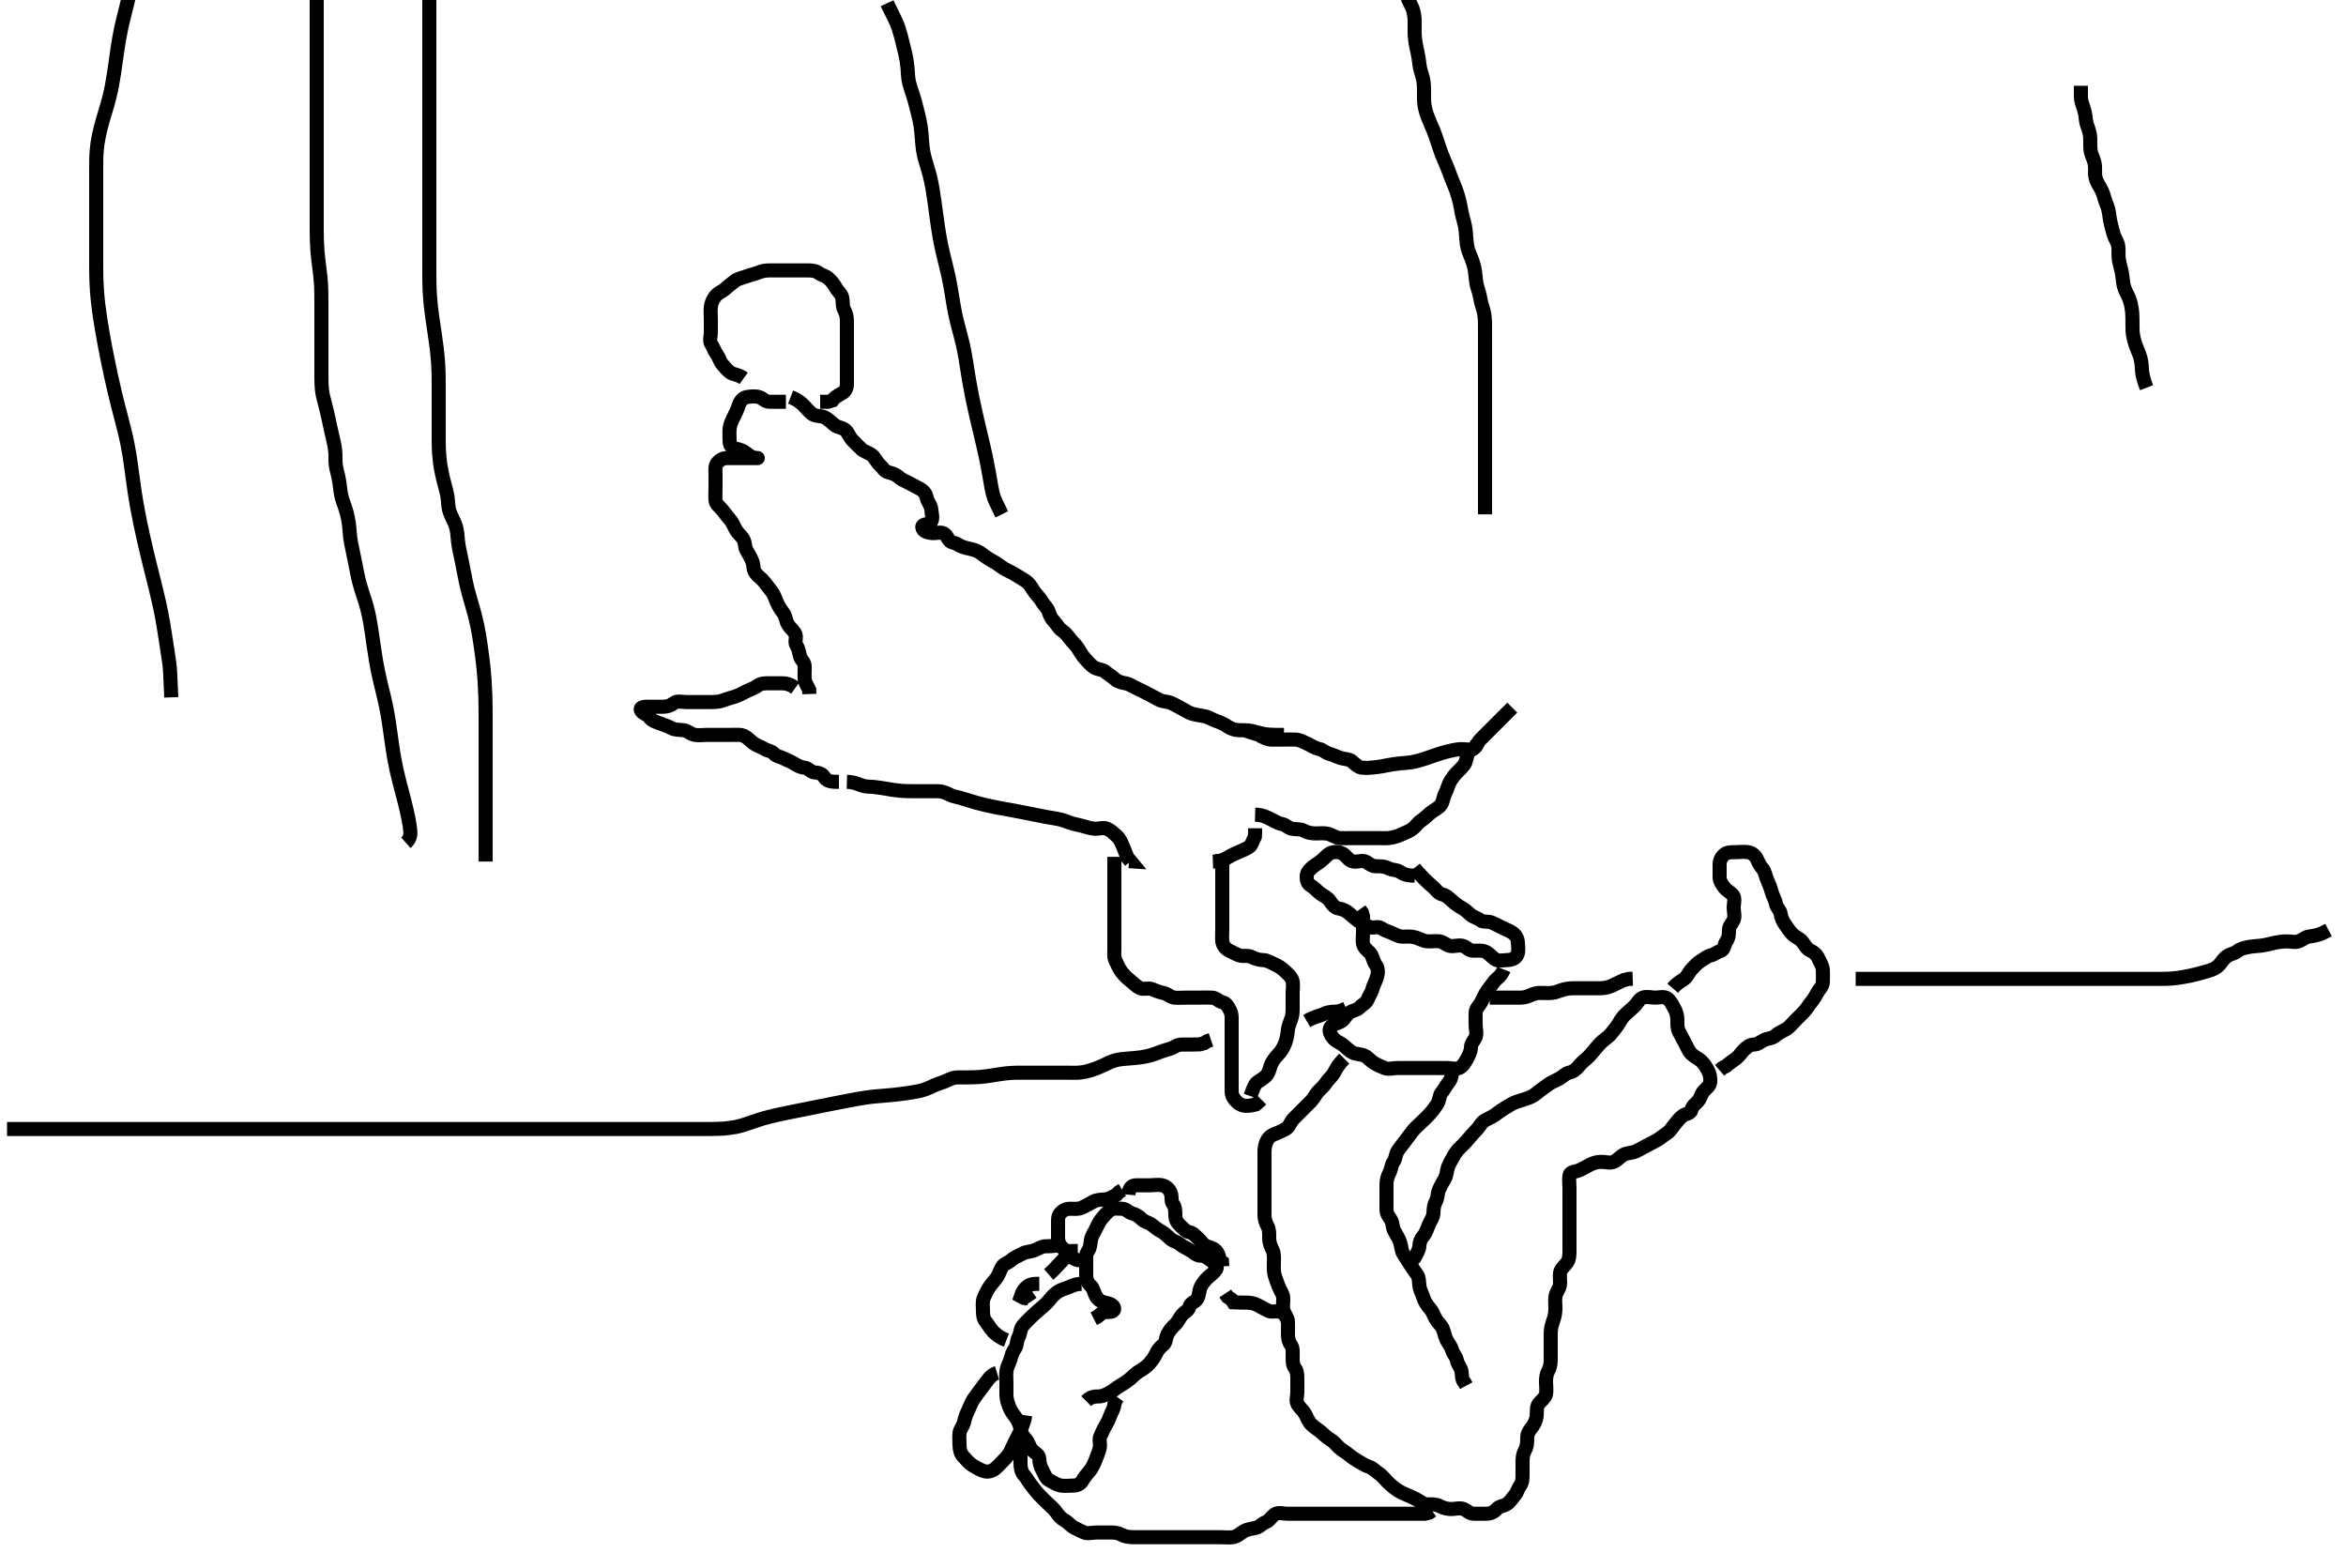 <svg width="500" height="334.262" xmlns="http://www.w3.org/2000/svg" xmlns:svg="http://www.w3.org/2000/svg" xmlns:xlink="http://www.w3.org/1999/xlink">
 <!-- Created with SVG-edit - http://svg-edit.googlecode.com/ -->
 <g display="inline" class="layer">
  <title>Layer 1</title>
  <path t="0,188,199,308,340,341,364,437,476,492,535,550,644,692,812,844,892,956,967,1156,1252,1300,1380,1380,1483,1564,1564,1586,1693,1940,1963,1963,1985,2002,2016,2033,2034,2050,2050,2066,2092,2100,2100,2116,2133,2164,2164,2211,2235,2268,2317,2356,2372,2383,2400,2417,2435,2451,2452,2467,2484,2500,2516,2534,2534,2564,2564,2620,2684,2701,2732,2732,2788,2801,2817,2833,2850,2876,2924,2948,2987,3012,3012,3060,3167,3195,3195,3268,3436,3483,3500,3517,3556,3556,3588,3668,3707,3716,3740,3779,3788,3804,3852,3868,3883,3900,3932,3951,3972,4019,4051,4084,4084,4108,4132,4187,4252,4266,4300,4317,4364,4396,4419,4460,4484,4548,4580,4620" d="M301.5,186.631C299.8,186.631 299.113,186.316 298.333,185.798C297.626,185.327 296.723,185.507 295.9,185.056C295.12,184.629 294.2,184.631 293.3,184.631C292.4,184.631 291.891,184.123 291.143,183.688C290.412,183.264 289.393,183.742 288.5,183.631C287.601,183.519 287.174,182.768 286.525,182.206C285.937,181.696 285.089,181.498 284.2,181.635C283.268,181.78 282.7,182.432 282.1,183.031C281.4,183.73 280.682,184.076 279.936,184.656C279.312,185.142 278.584,185.785 278.5,186.631C278.421,187.427 278.606,188.308 279.301,188.715C280.127,189.198 280.661,189.88 281.385,190.431C282.111,190.983 282.906,191.239 283.439,192.031C283.99,192.851 284.49,193.52 285.3,193.63C286.194,193.75 286.991,194.161 287.6,194.731C288.191,195.283 288.896,195.823 289.584,196.347C290.198,196.814 290.929,197.002 291.721,197.509C292.468,197.988 293.638,197.309 294.333,197.798C295.049,198.3 295.654,198.448 296.5,198.798C297.285,199.122 298,199.62 298.9,199.631C299.8,199.641 300.723,199.535 301.667,199.798C302.348,199.988 303.322,200.537 304.089,200.62C304.995,200.718 305.908,200.514 306.8,200.635C307.621,200.747 308.267,201.477 309.1,201.62C309.987,201.773 310.958,201.309 311.889,201.642C312.626,201.905 313.111,202.626 314,202.631C314.9,202.636 315.85,202.499 316.6,202.852C317.376,203.217 317.885,203.942 318.667,204.464C319.373,204.936 320.3,204.649 321.2,204.631C322.101,204.613 323.098,204.302 323.415,203.431C323.723,202.581 323.537,201.63 323.5,200.831C323.457,199.913 322.955,199.181 322.215,198.716C321.438,198.228 320.822,198.064 320.064,197.667C319.302,197.268 318.694,196.96 317.979,196.652C317.08,196.264 316.111,196.62 315.5,196.131C314.889,195.642 314.092,195.536 313.447,194.984C312.735,194.374 312.23,193.857 311.4,193.41C310.752,193.06 310.028,192.52 309.447,191.984C308.759,191.347 308.199,190.809 307.4,190.631C306.557,190.442 306.084,189.646 305.5,189.131C304.862,188.567 304.291,188.071 303.621,187.41C303.005,186.8 302.525,186.206 301.925,185.606L301.447,184.984" id="svg_1" stroke-width="3" stroke="#000" fill="none"/>
  <path t="5836,6204,6218,6269,6428,6444,6444,6548,6572,6584,6600,6756,6772,6804,6900,6900,6924,6940,6956,6967,7011,7050,7076,7117,7228,7252,7308,7436,7660,7692,7740,7756,7756,7772,7796,7812,7868,7908,8004,8050,8092,8092,8148,8204,8252,8267,8292,8324,8340,8388,8477,8540,8580,8636,8684,8684,8700,8772,8844,8844,8956,8972,8972,8988,9003,9028,9036,9060,9076,9108,9131,9308,9324,9348,9372,9388,9404,9500,9517,9535,9581,9604,9628,9636,9651,9668,9692,9756,9756,9788,9804,9892,9892,9924,9940,9964,9984,10124,10155,10156" d="M320.5,206.631C319.889,208.195 318.93,208.554 318.5,209.152C317.927,209.949 317.403,210.553 316.936,211.231C316.369,212.055 316.067,212.882 315.667,213.631C315.243,214.422 314.543,214.913 314.5,215.831C314.458,216.73 314.5,217.631 314.5,218.431C314.5,219.331 314.828,220.303 314.479,221.11C314.171,221.824 313.513,222.335 313.5,223.231C313.487,224.131 313.079,224.89 312.621,225.731C312.215,226.478 311.762,227.241 311.064,227.595C310.293,227.986 309.3,227.631 308.4,227.631C307.5,227.631 306.7,227.631 305.8,227.631C304.9,227.631 304,227.631 303.1,227.631C302.2,227.631 301.3,227.631 300.4,227.631C299.5,227.631 298.7,227.631 297.8,227.631C296.9,227.631 295.92,227.998 295.021,227.61C294.306,227.302 293.672,227.044 292.857,226.574C292.17,226.178 291.722,225.507 290.9,225.056C290.12,224.628 289.143,224.767 288.3,224.347C287.638,224.017 287,223.364 286.333,222.798C285.649,222.216 284.852,222.065 284.204,221.331C283.621,220.669 283.072,219.678 283.585,218.916C284.036,218.248 285.154,218.148 285.889,217.656C286.559,217.208 286.888,216.32 287.667,215.798C288.373,215.324 289.178,215.346 289.784,214.715C290.334,214.142 291.217,213.754 291.489,213.02C291.792,212.206 292.3,211.632 292.499,210.83C292.691,210.053 293.118,209.321 293.415,208.431C293.701,207.573 293.822,206.477 293.279,205.752C292.796,205.109 292.673,204.374 292.333,203.631C291.966,202.828 290.99,202.449 290.621,201.531C290.283,200.688 290.5,199.831 290.5,198.931C290.5,198.031 290.5,197.131 290.5,196.231L290.496,195.331L290.279,194.531L289.784,193.831" id="svg_2" stroke-width="3" stroke="#000" fill="none"/>
  <path t="11800,12116,12133,12189,12189,12216,12233,12251,12267,12284,12356,12452,12524,12524,12772,12788,12788,12803,12804,12868,12883,12964,13020,13036,13188,13212,13380,13428,13467,13484,13517,13517,13534,13551,13567,13586,13602,13617,13617,13633,13634,13660,13709,13732,13756,13780,13820,13852,13852,13868,13891,13916,13948,14001,14001,14100,14124,14140,14150,14167,14184,14184,14284,14284,14316,14334,14350,14350,14380,14404,14451,14467,14484,14501,14501,14532,14564,14588,14601,14620,14660,14700,14724,14733,14755,14772,14805,14853,14876,14909,14924,14956,14956,14972,15052,15100,15100,15118,15148,15188,15188,15200,15217,15233,15267,15292,15292,15316,15316,15356,15367,15383,15400,15428,15450,15476,15516,15533,15572,15604,15668,15724,15724,15796,15796,15828,15836,15852,15924,15966,15987,16052,16068,16085,16116,16148,16180,16204,16236,16268,16292,16292,16308,16356,16368,16383,16460,16519,16556,16568,16644,16651,16676,16700,16718,16756,16767,16818,16852,16869,16884,16900,16924,16980,17001,17017,17044,17076,17092,17100,17101,17118,17148,17196,17228,17236,17250,17267,17299,17300,17324,17348,17367,17384,17400,17401,17450,17467,17483,17501,17517,17518,17536,17572,17584,17601,17617,17617,17635,17652,17669,17684,17700,17717,17718,17734,17735,17735,17750,17750,17767,17783,17784,17800,17801,17817,17835,17850,17850,17868,17900,17900,17924,17940,17940,17964,17984,18004,18020,18044,18067,18084,18100,18100,18118,18196,18251,18452,18588,18636,18684,18715,18756,18804,18804,18850,18868,18899,18950,18950,18968,18983,19000,19017,19036,19052,19067,19083,19108,19109,19132,19172,19188,19276,19276,19299,19318,19348,19372,19385,19412,19434,19452,19508,19517,19572,19583,19636,19652,19667,19700,19717,19740,19750,20012,20067,20067,20083,20108,20118,20140,20156,20220,20332,20388,20388,20444,20476,20516,20567,20567,20596,20628,20650,20700,20724,20724,20869,20892,20965,21020,21020,21124,21228,21340,21350,21367,21396,21469,21484,21501,21519,21540,21556,21588,21602,21617,21634,21668,21684,21700,21718,21756,21767,21820,21851,21868,21892,21892,21901,21924,21996,22020,22069,22083,22132,22132,22150,22172,22188,22188,22200,22217,22233,22251,22252,22268,22284,22284,22284,22300,22301,22301,22318,22319,22636,22652,22652,22668,22683,22780,22804,22819,22868,22884,22932,23004,23036,23036,23124,23155,23180,23202,23202,23228,23260,23284,23301,23302,23332,23396,23428,23531,23551,23552,23684,23701,23750,23788,23800,23828,23850,23868,23868,23940,24116,24123" d="M286.5,225.631C285.021,227.131 284.705,228.004 284.215,228.831C283.811,229.512 283.01,230.124 282.584,230.83C282.136,231.571 281.44,232.072 280.925,232.656C280.377,233.28 279.984,234.136 279.4,234.731C278.805,235.336 278.1,236.031 277.5,236.631C276.9,237.231 276.196,237.927 275.7,238.431C275.016,239.126 274.793,240.203 274.064,240.595C273.306,241.002 272.623,241.348 271.889,241.62C271.075,241.923 270.506,242.258 270.075,243.031C269.618,243.85 269.5,244.731 269.5,245.631C269.5,246.431 269.5,247.331 269.5,248.231C269.5,249.131 269.5,250.031 269.5,250.935C269.5,251.798 269.5,252.631 269.5,253.609C269.5,254.43 269.5,255.331 269.5,256.231C269.5,257.131 269.499,258.031 269.5,258.931C269.501,259.831 269.742,260.585 270.147,261.331C270.561,262.092 270.499,263.031 270.5,263.931C270.501,264.831 270.826,265.668 271.216,266.431C271.601,267.184 271.5,268.131 271.5,269.031C271.5,269.931 271.404,270.854 271.667,271.798C271.857,272.479 272.255,273.488 272.525,274.22C272.838,275.068 273.439,275.725 273.5,276.631C273.554,277.429 273.316,278.357 273.536,279.231C273.753,280.094 274.457,280.828 274.5,281.731C274.543,282.63 274.5,283.431 274.5,284.331C274.5,285.231 274.644,285.999 275.147,286.684C275.637,287.35 275.5,288.331 275.5,289.231C275.5,290.131 275.511,291.02 276,291.631C276.489,292.242 276.5,293.131 276.5,294.031C276.5,294.931 276.5,295.831 276.5,296.731C276.5,297.631 276.107,298.561 276.585,299.346C277.075,300.149 277.734,300.589 278.147,301.331C278.573,302.095 278.832,302.955 279.5,303.631C280.079,304.217 280.86,304.638 281.525,305.206C282.122,305.714 282.716,306.36 283.5,306.798C284.152,307.161 284.796,307.935 285.3,308.431C285.995,309.115 286.846,309.514 287.475,310.056C288.075,310.574 288.875,311.097 289.6,311.51C290.392,311.961 290.9,312.348 291.796,312.635C292.556,312.879 293.086,313.514 293.8,313.988C294.592,314.514 295.1,315.231 295.7,315.831C296.3,316.431 297.02,317.078 297.796,317.578C298.494,318.028 299.083,318.319 299.889,318.642C300.678,318.958 301.302,319.268 302.064,319.667C302.822,320.064 303.301,320.63 304.2,320.631C305.1,320.632 306.035,320.578 306.8,320.984C307.646,321.432 308.5,321.631 309.3,321.631C310.2,321.631 311.172,321.303 311.979,321.652C312.693,321.96 313.204,322.629 314.1,322.631C315,322.633 315.9,322.632 316.8,322.631C317.699,322.63 318.436,322.269 319,321.631C319.515,321.047 320.328,321.044 321.143,320.574C321.83,320.178 322.27,319.325 322.853,318.684C323.379,318.104 323.483,317.32 324,316.631C324.47,316.005 324.5,315.131 324.5,314.231C324.5,313.331 324.5,312.431 324.5,311.531C324.5,310.631 324.606,309.843 325,309.131C325.49,308.245 325.5,307.331 325.5,306.431C325.5,305.531 325.907,304.955 326.447,304.274C326.939,303.654 327.352,302.862 327.496,301.931C327.633,301.041 327.389,300.061 327.857,299.331C328.37,298.531 329.241,298.097 329.464,297.231C329.688,296.359 329.5,295.431 329.5,294.531C329.5,293.631 329.596,292.837 330,292.131C330.454,291.337 330.5,290.431 330.5,289.531C330.5,288.631 330.5,287.831 330.5,286.931C330.5,286.031 330.498,285.131 330.5,284.231C330.502,283.326 330.685,282.471 331,281.61C331.355,280.638 331.481,279.831 331.499,279.031C331.521,278.036 331.375,277.279 331.504,276.388C331.648,275.4 332.303,274.766 332.443,273.978C332.594,273.127 332.354,272.138 332.511,271.231C332.655,270.397 333.413,269.922 333.979,269.11C334.491,268.376 334.495,267.456 334.5,266.516C334.505,265.631 334.5,264.831 334.5,263.931C334.5,263.031 334.5,262.131 334.5,261.231C334.5,260.331 334.5,259.431 334.5,258.531C334.5,257.631 334.5,256.831 334.5,255.931C334.5,255.031 334.5,254.131 334.5,253.231C334.5,252.331 334.349,251.418 334.5,250.531C334.645,249.68 335.748,249.784 336.5,249.464C337.281,249.131 338.032,248.696 338.8,248.278C339.641,247.821 340.5,247.631 341.3,247.631C342.2,247.631 343.179,247.974 343.979,247.61C344.752,247.259 345.203,246.576 346,246.131C346.798,245.685 347.757,245.795 348.6,245.41C349.269,245.104 350.118,244.64 350.9,244.206C351.72,243.75 352.46,243.401 353.2,242.984C353.945,242.564 354.55,241.979 355.204,241.578C355.976,241.105 356.391,240.292 356.925,239.656C357.472,239.007 357.952,238.301 358.667,237.798C359.362,237.308 360.318,237.399 360.5,236.531C360.667,235.739 361.406,235.244 361.925,234.656C362.44,234.073 362.565,233.193 363.075,232.606C363.637,231.957 364.416,231.477 364.5,230.631C364.579,229.835 364.446,228.929 364,228.131C363.555,227.334 363.124,226.602 362.475,226.056C361.839,225.522 361.074,225.221 360.4,224.531C359.835,223.952 359.518,223.007 359.075,222.231C358.661,221.507 358.258,220.677 357.853,219.931C357.439,219.17 357.501,218.231 357.5,217.331C357.499,216.431 357.215,215.571 356.853,214.931C356.388,214.11 356.048,213.301 355.333,212.798C354.638,212.308 353.7,212.631 352.8,212.631C351.9,212.631 350.94,212.321 350.111,212.642C349.318,212.948 349.011,213.817 348.333,214.464C347.701,215.068 347.138,215.567 346.5,216.131C345.916,216.646 345.447,217.335 345,218.131C344.553,218.926 343.962,219.507 343.5,220.152C343.003,220.845 342.27,221.302 341.621,221.852C340.96,222.413 340.485,223.018 339.925,223.656C339.408,224.246 338.888,224.988 338.215,225.547C337.546,226.103 337.02,226.57 336.447,227.274C335.945,227.892 335.268,228.449 334.4,228.631C333.608,228.798 333.096,229.478 332.3,229.915C331.652,230.271 330.745,230.597 330.1,231.067C329.32,231.635 328.676,232.069 327.936,232.656C327.259,233.194 326.726,233.65 325.847,233.984C325.142,234.251 324.102,234.529 323.178,234.853C322.435,235.113 321.804,235.503 320.817,236.115C320.28,236.448 319.496,236.959 318.643,237.609C318.031,238.076 317.124,238.415 316.4,238.852C315.677,239.289 315.341,240.146 314.784,240.715C314.125,241.388 313.634,241.955 313.075,242.606C312.521,243.249 312.025,243.831 311.333,244.464C310.735,245.012 310.21,245.688 309.853,246.331C309.378,247.184 308.911,247.949 308.621,248.731C308.306,249.583 308.38,250.411 307.925,251.231C307.492,252.013 307.047,252.738 306.667,253.631C306.346,254.382 306.443,255.331 306,256.131C305.557,256.931 305.548,257.732 305.5,258.631C305.457,259.434 304.887,260.213 304.525,261.031C304.178,261.815 303.929,262.793 303.333,263.464C302.795,264.071 302.548,264.732 302.5,265.631C302.457,266.434 301.925,267.231 301.525,268.02L301,268.589" id="svg_3" stroke-width="3" stroke="#000" fill="none"/>
  <path t="24784,24988,25001,25034,25052,25052,25076,25076,25084,25102,25118,25136,25136,25164,25184,25184,25212,25212,25285,25302,25318,25348,25372,25418,25418,25436,25452,25502,25572,25585,25601,25620,25676,25676,25692,25716,25748,25780,25820,25836,25868,25885,25924,25940,25980,25980,26000,26018,26035,26051,26068,26068,26084,26084,26108,26108,26118,26135,26152,26152,26168,26185,26185,26200,26200,26219,26234,26284,26284,26308,26319,26335,26356,26368,26385,26404,26436,26452,26468,26493,26508,26534,26552,26552,26569,26585,26601,26620,26820" d="M309.5,227.631C309.5,229.431 309.255,230.069 308.667,230.798C308.103,231.496 307.836,232.183 307.204,232.935C306.744,233.484 306.819,234.578 306.279,235.388C305.794,236.114 305.309,236.757 304.796,237.331C304.137,238.066 303.5,238.631 302.9,239.231C302.2,239.931 301.612,240.355 301.021,241.131C300.461,241.865 299.971,242.514 299.5,243.152C298.917,243.941 298.396,244.548 297.936,245.231C297.382,246.053 297.489,247.02 297,247.631C296.511,248.242 296.553,249.166 296.147,249.931C295.699,250.777 295.5,251.631 295.5,252.431C295.5,253.331 295.5,254.231 295.5,255.131C295.5,256.031 295.5,256.931 295.5,257.831C295.5,258.731 296.007,259.24 296.443,259.988C296.868,260.718 296.79,261.688 297.147,262.331C297.622,263.184 298.118,263.941 298.415,264.831C298.701,265.689 298.663,266.633 299.111,267.267C299.596,267.955 299.952,268.662 300.6,269.609C301.033,270.243 301.514,270.989 302,271.652C302.484,272.312 302.392,273.156 302.521,274.131C302.631,274.969 303.122,275.789 303.379,276.609C303.631,277.416 304.143,278.201 304.699,278.831C305.374,279.597 305.552,280.331 306,281.131C306.446,281.927 307.164,282.441 307.479,283.152C307.877,284.048 307.92,284.889 308.333,285.631C308.801,286.47 309.26,286.945 309.501,287.83C309.719,288.627 310.355,289.079 310.504,289.931C310.668,290.859 311.352,291.4 311.496,292.331C311.633,293.22 311.521,294.11 312.147,294.684L312.496,295.335" id="svg_4" stroke-width="3" stroke="#000" fill="none"/>
  <path t="28467,28659,28659,28701,28718,28780,28844,28844,28940,28956,28980,29001,29028,29108,29124,29172,29204,29220,29236,29252,29267,29284,29300,29364,29444,29460,29517,29676,29724,29757,29836,29884,29884,29940,30076,30100,30124,30180,30204,30220,30236,30372,30534,30580,30600,30660,30684,30764,30796,30820,30836,30852,30867,30884,30902,30902,30918,30935,30935,30951,30951,30967,30996,31018,31035,31051,31068,31100,31100,31117,31140,31184,31252,31267,31420,31436,31484,31548,31652,31692,31692,31748,31804,31956,31980,32004,32004,32028,32044,32052,32124,32212,32235,32332,32372,32412,32467,32467,32492,32540,32540,32564,32564,32585,32601,32620,32620,32637,32668,32684,32780,32804,32818,32844,32876,32884,32900,32918,32967,32984,32984,33068,33085" d="M356.5,210.631C357.5,209.464 358.183,209.197 358.979,208.631C359.579,208.204 359.927,207.222 360.5,206.631C361.091,206.022 361.733,205.235 362.5,204.798C363.28,204.353 363.801,203.809 364.6,203.631C365.443,203.442 365.903,202.922 366.796,202.626C367.551,202.377 367.448,201.297 367.925,200.656C368.433,199.974 368.498,199.131 368.5,198.231C368.502,197.335 369.171,196.824 369.479,196.11C369.828,195.303 369.5,194.331 369.5,193.431C369.5,192.531 369.877,191.451 369.333,190.798C368.759,190.108 368.009,189.837 367.5,189.152C366.984,188.458 366.501,187.83 366.5,186.931C366.499,186.031 366.498,185.131 366.5,184.231C366.502,183.335 366.909,182.637 367.5,182.131C368.094,181.622 369,181.631 369.9,181.631C370.8,181.631 371.713,181.481 372.6,181.631C373.452,181.775 374.123,182.381 374.479,183.152C374.844,183.941 375.128,184.541 375.699,185.2C376.167,185.742 376.336,186.918 376.721,187.731C377.056,188.439 377.378,189.298 377.553,189.978C377.822,191.027 378.35,191.735 378.5,192.631C378.64,193.469 379.383,193.92 379.5,194.731C379.631,195.637 379.992,196.422 380.5,197.11C381.013,197.806 381.381,198.47 382.021,199.11C382.661,199.75 383.528,200.007 384.075,200.656C384.609,201.292 384.976,202.195 385.8,202.578C386.567,202.935 387.178,203.447 387.525,204.231C387.888,205.049 388.457,205.828 388.5,206.731C388.543,207.63 388.519,208.431 388.5,209.331C388.482,210.195 387.811,210.73 387.416,211.432C386.956,212.249 386.525,213.02 386,213.631C385.475,214.242 385.073,215.04 384.4,215.731C383.808,216.339 383.2,216.931 382.5,217.631C381.9,218.231 381.381,218.942 380.7,219.346C379.873,219.836 379.013,220.166 378.4,220.731C377.715,221.362 376.819,221.283 376.021,221.652C375.25,222.008 374.698,222.612 373.8,222.631C372.935,222.65 372.285,223.179 371.667,223.798C371.048,224.416 370.674,225.116 369.979,225.631C369.291,226.141 368.5,226.631 367.9,227.195L367.111,227.606L366.5,228.131" id="svg_5" stroke-width="3" stroke="#000" fill="none"/>
  <path t="40128,40204,40220,40245,40260,40268,40292,40292,40308,40364,40404,40418,40468,40468,40508,40524,40628,40772,40940" d="M274.5,281.631C274.216,280.715 273.752,280.003 272.979,279.652C272.179,279.288 271.15,279.763 270.4,279.41C269.624,279.045 268.882,278.639 268.1,278.206C267.28,277.751 266.4,277.631 265.5,277.631C264.7,277.631 263.8,277.631 262.857,277.574L262.416,276.915L261.621,276.41L261.143,275.688" id="svg_6" stroke-width="3" stroke="#000" fill="none"/>
  <path t="41998,42124,42124,42134,42151,42169,42184,42201,42218,42236,42236,42252,42252,42268,42284,42316,42335,42404,42419,42436,42451,42468,42468,42484,42516,42568,42584,42612,42628,42653,42668,42684,42701,42732,42751,42768,42784,42800,42818,42818,42836,42836,42860,42868,42964,42985,43004,43017,43220,43252,43276,43285,43301,43332,43351,43368,43384,43436,43484,43508,43518,43539,43551,43628,43660,43748,43780,43780,43820,43836,43884,43901,43940,44068,44148,44168,44185,44292,44477,44516,44540,44551,44585,44602,44732,44752,44772,44796,44828,44828,44884,45004,45019,45036,45076,45181,45212,45236,45260,45308,45317,45334,45350,45368,45384,45401,45452,45565,45668,45668,46020,46085,46148,46172,46184,46202,46292,46308" d="M231.5,298.631C232.5,297.631 233.3,297.649 234.2,297.631C235.101,297.613 235.882,297.175 236.699,296.715C237.401,296.32 237.983,295.753 238.701,295.346C239.447,294.923 240.213,294.419 240.79,293.931C241.584,293.259 242.133,292.647 242.9,292.206C243.623,291.79 244.357,291.3 244.925,290.656C245.45,290.062 245.976,289.4 246.379,288.531C246.685,287.869 247.171,287.165 247.889,286.656C248.545,286.192 248.439,285.092 248.853,284.331C249.258,283.585 249.769,282.935 250.416,282.347C251.051,281.769 251.328,281.005 251.857,280.335C252.442,279.594 253.292,279.393 253.5,278.531C253.703,277.691 254.737,277.519 255.143,276.869C255.642,276.071 255.513,275.083 255.925,274.267C256.315,273.495 256.852,272.804 257.447,272.278C258.085,271.715 258.73,271.254 259.216,270.547C259.637,269.934 258.827,269.168 258.111,268.656C257.399,268.148 256.795,267.644 255.9,267.631C255.021,267.618 254.498,267.021 253.796,266.578C253.024,266.091 252.159,265.742 251.525,265.206C250.932,264.703 250.13,264.598 249.475,264.056C248.87,263.557 248.292,262.886 247.5,262.464C246.859,262.124 246.09,261.556 245.475,261.056C244.855,260.552 243.983,260.469 243.416,259.915C242.742,259.257 242.118,258.842 241.301,258.63C240.501,258.422 240.065,257.649 239.1,257.631C238.2,257.614 237.195,257.445 236.584,257.915C235.904,258.438 235.398,259.03 234.853,259.684C234.297,260.349 233.938,261.099 233.553,261.931C233.149,262.803 232.648,263.4 232.505,264.331C232.367,265.22 232.373,266.013 231.853,266.684C231.4,267.267 231.5,268.231 231.5,269.131C231.5,270.031 231.5,270.931 231.5,271.831C231.5,272.731 231.837,273.482 232.475,274.056C233.053,274.577 233.101,275.345 233.536,276.195C233.892,276.892 234.66,277.502 235.5,277.631C236.295,277.753 237.546,278.155 237.453,279.02C237.373,279.773 236.1,279.631 235.204,279.635L234.5,280.131L233.889,280.656L233.1,281.056" id="svg_7" stroke-width="3" stroke="#000" fill="none"/>
  <path t="47363,47602,47651,47724,47734,47752,47796,47868,47886,47964,47985,48002,48027,48036,48051,48124,48140,48156,48172,48324,48334,48356,48368,48384,48403,48451,48468,48518,48518,48518,48535,48585,48620,48644,48660,48668,48668,48684,48708,48708,48724,48734,48752,48769,48788,48812,48812,48851,48867,48867,48884,48948,48969,48996,49019,49036,49084,49084,49102,49172,49212,49244,49244,49308,49351,49476,49508,49519,49557,49584,49584,49602,49617,49635,49685,49780,49820,49820,49836,49836,49901,49924,49935,49964,49986,50060,50092,50092,50124,50147,50172,50188,50188" d="M230.5,273.631C228.8,273.688 228.077,274.316 227.2,274.574C226.336,274.827 225.688,275.119 225.064,275.606C224.322,276.184 223.845,276.875 223.279,277.51C222.743,278.11 222.083,278.615 221.5,279.131C220.862,279.694 220.291,280.19 219.621,280.852C219.005,281.462 218.452,281.991 217.925,282.656C217.429,283.282 217.502,284.251 217.075,285.031C216.624,285.853 216.822,286.785 216.279,287.51C215.796,288.153 215.596,288.854 215.333,289.798C215.143,290.479 214.656,291.122 214.511,292.22C214.405,293.024 214.5,293.931 214.5,294.831C214.5,295.731 214.476,296.631 214.5,297.431C214.529,298.389 214.879,299.273 215.147,299.978C215.481,300.857 216.041,301.506 216.5,302.152C216.995,302.849 217.391,303.729 217.5,304.631C217.596,305.43 218.042,306.111 218.699,306.831C219.232,307.415 219.379,308.467 220.021,309.11C220.66,309.751 221.481,310.066 221.5,310.931C221.519,311.831 221.79,312.688 222.147,313.331C222.622,314.184 222.866,315.14 223.7,315.547C224.454,315.914 225.153,316.431 226,316.61C226.881,316.796 227.8,316.631 228.7,316.631C229.6,316.631 230.313,316.299 230.721,315.531C231.066,314.881 231.659,314.208 232.216,313.547C232.735,312.93 233.155,312.066 233.475,311.22C233.808,310.338 234.112,309.667 234.378,308.652C234.589,307.851 234.145,306.838 234.536,306.067C234.89,305.369 235.107,304.699 235.585,303.916C236.076,303.113 236.353,302.497 236.585,301.831C236.894,300.945 237.464,300.231 237.505,299.331L237.784,298.431L238.216,297.831" id="svg_8" stroke-width="3" stroke="#000" fill="none"/>
  <path t="53838,54172,54244,54260,54260,54308,54428,54444,54485,54501,54523,54564,54564,54620,54636,54651,54716,54772,54772,54861,54901,54901,54932,54956,54956,54968,55004,55052,55100,55118,55156,55172,55188,55228,55236,55251,55268,55268,55284,55284,55301,55301,55318,55368,55385,55385,55401,55401,55420,55420,55460,55501,55517,55540,55564,55564,55601,55628,55668,55692,55708,55732,55764,55804,55804,55820,55836,55916,56548,56569,56584,56584,56618,56618,56740,56788,56802,56820,56836,56836,56886,57060,57100,57308,57308,57436,57451,57452,57469,57469,57469,57470,57470,57484,57485,57485,57485,57485,57485,57485,57485,57503,57503,57503,57503,57503,57503,57503,57503,57652,57652,57652,57653,57877,57877,57892,57902,57920,57968,57969" d="M216.5,304.631C217.415,304.916 217.5,305.731 217.5,306.631C217.5,307.431 217.5,308.331 217.5,309.231C217.5,310.131 217.499,311.031 217.5,311.931C217.501,312.831 217.693,313.755 218.204,314.331C218.855,315.063 219.265,315.93 219.784,316.547C220.341,317.208 220.763,317.85 221.301,318.431C221.974,319.156 222.6,319.731 223.2,320.331C223.9,321.031 224.594,321.555 225.064,322.231C225.624,323.037 226.128,323.624 226.9,324.056C227.718,324.514 228.178,325.198 228.936,325.595C229.698,325.994 230.307,326.301 231.021,326.61C231.828,326.959 232.804,326.631 233.821,326.631C234.521,326.631 235.5,326.631 236.289,326.631C237.333,326.631 238.11,326.627 238.9,327.056C239.725,327.505 240.667,327.631 241.5,327.631C242.333,327.631 243.253,327.631 244.153,327.631C244.847,327.631 245.864,327.631 246.8,327.631C247.7,327.631 248.6,327.631 249.5,327.631C250.3,327.631 251.2,327.631 252.1,327.631C253,327.631 253.9,327.631 254.8,327.631C255.7,327.631 256.6,327.631 257.5,327.631C258.3,327.631 259.2,327.631 260.1,327.631C261,327.631 261.911,327.764 262.8,327.626C263.733,327.482 264.223,326.872 265.153,326.335C265.825,325.947 266.764,325.837 267.699,325.63C268.451,325.463 268.968,324.722 269.821,324.409C270.5,324.161 270.966,323.253 271.721,322.752C272.461,322.262 273.5,322.631 274.3,322.631C275.2,322.631 276.104,322.631 276.727,322.631C277.708,322.631 278.59,322.631 279.625,322.631C280.189,322.631 280.78,322.631 282.667,322.631C283.322,322.631 283.987,322.631 284.662,322.631C285.347,322.631 286.042,322.631 287.462,322.631C288.187,322.631 289.667,322.631 290.421,322.631C291.179,322.631 291.935,322.631 292.683,322.631C293.417,322.631 294.131,322.631 294.819,322.631C296.667,322.631 297.192,322.631 298.105,322.631C299.175,322.631 300.167,322.631 300.958,322.631C301.9,322.631 302.8,322.631 303.7,322.63L304.6,322.41L305.2,321.984" id="svg_9" stroke-width="3" stroke="#000" fill="none"/>
  <path t="61652,61739,61844,61884,61901,61964,61985,62084,62228,62228,62268,62356,62420,62492,62501,62540,62552,62852,62868,62885,62908,62919,62920,62934,62951,62969,62988,63004,63044,63044,63060,63075,63148" d="M230.5,268.631C229.5,268.631 228.805,268.362 228.216,267.715C227.638,267.08 227.085,266.547 226.447,265.984C225.852,265.458 225.5,264.631 225.5,263.831C225.5,262.931 225.5,262.031 225.5,261.131C225.5,260.231 225.415,259.271 225.925,258.656C226.422,258.057 227.111,257.636 228,257.631C228.9,257.626 229.857,257.767 230.7,257.347C231.362,257.017 232.199,256.577 233,256.131C233.799,255.686 234.704,255.713 235.6,255.631C236.511,255.547 237.1,255.056 237.979,254.631L238.525,254.056L239.204,253.635" id="svg_10" stroke-width="3" stroke="#000" fill="none"/>
  <path t="64758,65285,65315,65316,65356,65412,65444,65524,65668,65716,65756,65780,65804,65852,65884,65901,65923,65956,66052,66068,66085,66116,66135,66245,66268,66300,66324,66348,66372,66396,66437,66452,66515,66653,66669,66724,66868,67012" d="M240.5,254.631C240.667,252.798 241.5,252.631 242.3,252.631C243.2,252.631 244.1,252.631 245,252.631C245.9,252.631 246.822,252.436 247.699,252.632C248.506,252.813 249.171,253.437 249.479,254.152C249.867,255.051 249.511,256.02 250,256.631C250.489,257.242 250.498,258.131 250.5,259.031C250.502,259.926 250.888,260.646 251.525,261.206C252.115,261.723 252.667,262.464 253.5,262.631C254.333,262.798 254.837,263.482 255.475,264.056C256.053,264.577 256.494,265.424 257.204,265.626C258.109,265.885 258.918,266.185 259.379,266.852C259.883,267.582 259.784,268.547 260.443,268.988L260.496,269.926" id="svg_11" stroke-width="3" stroke="#000" fill="none"/>
  <path t="69029,69188,69201,69244,69356,69404,69404,69435,69453,69476,69508,69556,69620,69620,69668,69685,69764,69796,69796,69812,69820,69820,69836,69851,69851,69869,69932,69932,69952,70036,70067,70092,70108,70108,70124,70140,70140,70156,70156,70172,70188,70268,70286,70286,70302,70320,70320,70335,70336" d="M212.5,292.631C211.584,292.915 211.015,293.457 210.5,294.152C209.99,294.84 209.413,295.559 208.936,296.231C208.421,296.957 207.923,297.572 207.475,298.242C206.983,298.977 206.7,299.877 206.333,300.631C205.962,301.395 205.667,302.148 205.489,303.031C205.299,303.975 204.585,304.618 204.501,305.431C204.403,306.383 204.496,307.284 204.5,307.978C204.505,308.995 204.763,309.85 205.301,310.431C205.974,311.156 206.621,311.938 207.3,312.346C208.036,312.787 208.81,313.249 209.7,313.546C210.558,313.831 211.533,313.505 212.1,313.02C212.847,312.382 213.5,311.631 214,311.131C214.699,310.431 215.157,309.807 215.553,308.931C215.879,308.208 216.289,307.377 216.721,306.531C217.056,305.876 217.525,304.995 217.784,304.146L218.075,303.42L218.379,302.431L218.5,301.652" id="svg_12" stroke-width="3" stroke="#000" fill="none"/>
  <path t="71216,71396,71452,71452,71484,71502,71564,71596,71629,71812,71828,71851,71869,71869,71892,71908,71940,71940,71956,71968,71995,72044,72091,72108,72140,72140,72228,72260,72292,72348,72348,72402,72420,72468,72516,72516,72556,72556,72686" d="M214.5,285.631C212.9,285.02 212.196,284.335 211.7,283.831C211.016,283.136 210.612,282.29 210.075,281.656C209.572,281.063 209.5,280.231 209.5,279.331C209.5,278.431 209.317,277.477 209.667,276.631C209.991,275.846 210.376,275.063 210.857,274.331C211.379,273.537 211.976,272.978 212.475,272.242C212.926,271.575 213.083,270.907 213.536,270.067C213.929,269.338 214.892,269.187 215.6,268.531C216.194,267.981 217.123,267.649 217.9,267.206C218.624,266.792 219.538,266.804 220.3,266.546C221.188,266.244 221.899,265.649 222.804,265.631C223.667,265.614 224.5,265.61 225.478,265.41L226.196,264.984L227,264.652" id="svg_13" stroke-width="3" stroke="#000" fill="none"/>
  <path t="76797,77252,77652,77669,78036,78036,78052,78100,78133,78205" d="M221.5,273.631C220.699,273.631 219.738,273.595 219,274.152C218.334,274.654 217.857,275.331 217.562,276.274L218.204,276.626L219.143,276.688L219.667,277.464" id="svg_14" stroke-width="3" stroke="#000" fill="none"/>
  <path t="79182,79340,79340,79380,79380,79412,79556,79602,79619,79636" d="M223.5,271.631C224.667,270.631 225.108,270.028 225.8,269.331C226.298,268.829 226.979,268.131 227.447,267.335L227.936,266.667L228.8,266.631L229.7,266.631" id="svg_15" stroke-width="3" stroke="#000" fill="none"/>
  <path t="82045,82091,82117,82137,82156,82169,82169,82187,82203,82203,82218,82218,82236,82236,82253,82253,82253,82268,82292,82292,82332,82332,82356,82372,82388,82404,82418,82452,82452,82468,82508,82549,82596,82596,82660,82704,82704,82719,82735,82780,82818,82852,82852,82900,82919,82972,82985,83028,83148,83180,83212,83220,83220,83235,83253,83269,83269,83269,83285,83285,83285,83303,83304,83319,83319,83335,83352,83352,83369,83369,83387,83387,83403" d="M266.5,233.631C267.075,232.031 267.423,231.061 268.021,230.631C268.818,230.058 269.591,229.705 270.064,229.031C270.586,228.287 270.682,227.291 271.021,226.631C271.541,225.62 272.128,225.068 272.7,224.428C273.227,223.839 273.719,222.87 273.979,222.131C274.235,221.406 274.41,220.443 274.501,219.43C274.563,218.743 274.971,217.823 275.216,217.115C275.542,216.171 275.5,215.231 275.5,214.331C275.5,213.431 275.5,212.531 275.5,211.631C275.5,210.831 275.688,209.903 275.464,209.031C275.241,208.165 274.401,207.53 273.9,207.031C273.201,206.334 272.367,205.843 271.7,205.547C270.842,205.166 270.101,204.65 269.2,204.631C268.3,204.612 267.449,204.33 266.8,203.984C265.951,203.53 264.948,203.92 264.111,203.62C263.374,203.357 262.786,203.029 261.936,202.595C261.239,202.239 260.584,201.477 260.5,200.631C260.421,199.835 260.5,198.931 260.5,198.089C260.5,197.088 260.5,196.37 260.5,195.579C260.5,194.552 260.5,193.631 260.5,192.947C260.5,191.948 260.5,191.152 260.5,189.964C260.5,189.173 260.5,188.22 260.5,187.309C260.5,186.61 260.5,185.631 260.5,184.652L260.5,183.798L260.5,182.935L260.5,182.031" id="svg_16" stroke-width="3" stroke="#000" fill="none"/>
  <path t="84849,84952,84968,84986,84986,85002,85002,85018,85018,85035,85035,85053,85053,85076,85100,85140,85186,85202,85220,85220,85236,85252,85292,85316,85347,85347,85369,85396,85436,85436,85452,85469,85520,85596,85635,85653,85676,85676,85732,85772,85786,85812,85812,85860,85876,85899,85924,85940,85956,86001,86028,86028,86052,86172,86186,86285,86308,86308,86324,86356,86369,86385,86386,86404,86404,86404,86420,86420,86420,86420,86436,86436,86452,86452,86453,86556,86556,86668,86724,86797,86797,86836,86948,86970,86986,86986,87132" d="M237.5,182.631C237.5,184.431 237.5,185.267 237.5,186.116C237.5,187.035 237.5,188.03 237.5,188.795C237.5,189.747 237.5,190.515 237.5,191.467C237.5,192.232 237.5,193.226 237.5,194.146C237.5,195.11 237.5,196.031 237.5,196.931C237.5,197.831 237.5,198.731 237.5,199.631C237.5,200.431 237.5,201.331 237.5,202.231C237.5,203.131 237.363,203.988 237.784,204.831C238.114,205.493 238.46,206.393 239.021,207.131C239.611,207.907 240.136,208.402 240.9,209.02C241.644,209.622 242.177,210.2 242.936,210.595C243.703,210.994 244.757,210.467 245.6,210.852C246.269,211.158 247.12,211.46 248,211.652C248.846,211.836 249.487,212.546 250.3,212.63C251.195,212.722 252.1,212.631 253,212.631C253.9,212.631 254.8,212.631 255.7,212.631C256.6,212.631 257.501,212.594 258.3,212.631C259.218,212.674 259.732,213.449 260.6,213.631C261.392,213.798 261.801,214.682 262.147,215.331C262.601,216.18 262.5,217.131 262.5,218.031C262.5,218.944 262.5,219.687 262.5,220.686C262.5,221.328 262.5,222.387 262.5,223.464C262.5,224.144 262.5,225.089 262.5,225.944C262.5,226.947 262.5,227.631 262.5,228.798C262.5,229.579 262.5,230.37 262.5,231.298C262.5,232.21 262.389,233.2 262.857,233.931C263.37,234.731 264.034,235.372 264.9,235.595C265.772,235.819 266.7,235.63 267.6,235.409L268.2,234.926L268.796,234.331" id="svg_17" stroke-width="3" stroke="#000" fill="none"/>
  <path t="89800,89919,89936,89952,89952,89969,89986,89986,90003,90020,90036,90036,90052,90052,90069,90086,90102,90102,90119,90136,90153,90172,90196,90212,90228,90269,90299,90300,90331,90353,90353,90369,90369,90369,90385,90385,90385,90385,90402,90402,90402,90403,90403,90420,90420,90420,90420,90420,90420,90435,90435,90435,90435,90452,90452,90452,90572,90620,90636,90740,90754,90754,90770,90771,90785,90802,90802,90803,90820,90820,90844,90844" d="M266.5,157.631C266.785,156.716 267.654,156.448 268.5,156.798C269.285,157.122 270.021,157.62 270.984,157.631C271.675,157.638 272.743,157.631 273.6,157.631C274.5,157.631 275.258,157.591 276.153,157.635C277.019,157.678 277.818,158.144 278.7,158.547C279.564,158.942 280.156,159.429 281.1,159.62C281.962,159.795 282.492,160.431 283.204,160.626C284.069,160.864 284.81,161.249 285.7,161.546C286.558,161.832 287.532,161.757 288.1,162.242C288.845,162.877 289.488,163.544 290.314,163.626C291.267,163.722 292.064,163.628 292.666,163.574C294.026,163.451 294.757,163.276 295.521,163.131C296.304,162.982 297.499,162.789 298.301,162.714C299.11,162.637 299.939,162.594 300.785,162.462C301.671,162.323 302.587,162.073 303.525,161.77C304.002,161.616 304.946,161.276 305.416,161.114C306.775,160.644 307.631,160.381 308.438,160.173C309.178,159.982 310.454,159.726 311.217,159.667C312.01,159.605 313.035,159.936 313.889,159.62C314.636,159.345 314.842,158.317 315.5,157.631C316.087,157.018 316.7,156.431 317.3,155.831C317.911,155.22 318.667,154.464 319.153,153.978C319.847,153.284 320.478,152.652 321.089,152.042L321.8,151.331L322.3,150.831" id="svg_18" stroke-width="3" stroke="#000" fill="none"/>
  <path t="92159,92468,92492,92502,92519,92540,92553,92580,92604,92620,92652,92669,92692,92707,92724" d="M258.5,183.631C260.2,183.574 261.024,183.171 261.796,182.684C262.498,182.24 263.184,181.96 263.979,181.61C264.691,181.297 265.334,181.054 266.143,180.574C266.802,180.182 267,179.131 267.443,178.331L267.5,177.431L267.5,176.531" id="svg_19" stroke-width="3" stroke="#000" fill="none"/>
  <path t="93230,93372,93420,93492,93508,93508,93541,93552,93572,93636,93653,93670,93700,93732,93753,93769,93769,93796,93796,93852,93870,93886,93886,93902,93919,93919,93936,93964,93988,94004,94020,94035,94035,94053,94069,94069,94070,94092,94092,94103,94118,94136,94136,94153,94169,94169,94196,94204,94253,94270,94270,94285,94302,94321,94321,94321,94338,94338,94338,94353,94369,94370,94386,94387,94402,94420,94596" d="M267.5,173.631C269.2,173.688 269.968,174.193 270.8,174.578C271.672,174.982 272.272,175.463 273.2,175.626C274.052,175.776 274.544,176.485 275.301,176.63C276.184,176.798 277.12,176.629 277.9,177.056C278.723,177.507 279.6,177.631 280.5,177.631C281.257,177.631 282.173,177.512 283.016,177.716C283.904,177.931 284.697,178.588 285.6,178.631C286.384,178.668 287.325,178.631 288.333,178.631C289.089,178.631 290,178.631 290.9,178.631C291.8,178.631 292.7,178.631 293.6,178.631C294.5,178.631 295.306,178.704 296.172,178.595C297.055,178.483 297.771,178.246 298.732,177.83C299.549,177.475 300.426,177.14 301.143,176.578C301.774,176.084 302.217,175.342 302.852,174.931C303.753,174.347 304.448,173.57 305,173.152C305.736,172.595 306.601,172.219 307.075,171.57C307.602,170.847 307.542,170.094 308,169.152C308.41,168.307 308.625,167.445 308.947,166.795C309.338,166.003 309.972,165.222 310.5,164.652C311.005,164.106 311.991,163.325 312.333,162.464C312.582,161.838 312.667,160.798 313.111,160.078L313.889,159.656L314.5,159.11L314.853,158.331" id="svg_20" stroke-width="3" stroke="#000" fill="none"/>
  <path t="98195,98596,98628,98701,98720,98844,98980,99076,99148,99364,99386,99402,99402,99419,99419,99436,99436,99460,99460,99620,99644,99668,99687,99769,99786,99812,99812,99876,99932,99972,100340,100372,100412,100428,100452,100556,100556,100636,100716,100876,101124,101136,101153,101420,101435,101452,101470,101471,101486,101508,101540,101588,101628,101652,101669,101692,101757,101812,101813,101854,101877,101892,101892,101932,101956,101970,101970,101985,102002,102020,102020,102036,102084,102102,102102,102140,102152,102169,102186,102204,102219,102219,102236,102254,102269,102332,102355,102371,102395,102403,102427,102451,102469,102486,102508,102508,102519,102535,102552,102571,102585,102620,102643,102643,102717,102769,103172" d="M167.5,85.631C165.8,85.631 164.9,85.641 164,85.631C163.021,85.621 162.563,84.856 161.796,84.635C160.935,84.388 159.987,84.488 159.1,84.642C158.268,84.786 157.683,85.636 157.447,86.388C157.163,87.295 156.792,88.034 156.4,88.831C156.018,89.609 155.588,90.453 155.505,91.326C155.418,92.227 155.498,93.131 155.5,94.031C155.502,94.926 155.948,95.486 156.8,95.635C157.728,95.799 158.456,96.085 159.215,96.715C159.94,97.317 160.6,97.631 161.5,97.631C162.028,97.631 161.2,97.631 160.3,97.631C159.4,97.631 158.5,97.631 157.7,97.631C156.8,97.631 155.9,97.621 155,97.631C154.021,97.641 153.344,98.072 152.853,98.684C152.334,99.328 152.5,100.331 152.5,101.267C152.5,102.115 152.5,102.978 152.5,103.874C152.5,104.831 152.411,105.735 152.5,106.631C152.584,107.477 153.333,107.978 153.853,108.578C154.419,109.232 154.853,109.935 155.5,110.631C156.06,111.234 156.384,112.072 156.784,112.831C157.237,113.689 157.87,114.059 158.378,114.852C158.857,115.599 158.715,116.601 159.075,117.231C159.569,118.095 160,118.85 160.333,119.631C160.654,120.382 160.463,121.394 161.021,122.131C161.609,122.909 162.271,123.267 162.889,124.031C163.491,124.775 163.948,125.381 164.475,126.067C164.977,126.721 165.262,127.657 165.553,128.331C165.915,129.173 166.41,129.954 166.925,130.606C167.453,131.272 167.447,132.166 167.853,132.931C168.301,133.777 168.983,134.238 169.415,134.916C169.908,135.691 169.285,136.828 169.721,137.51C170.188,138.239 170.259,138.845 170.505,139.869C170.689,140.637 171.482,141.066 171.5,142.031C171.517,142.931 171.446,143.833 171.5,144.731C171.543,145.435 172.075,146.231 172.464,147.031L172.495,147.926" id="svg_21" stroke-width="3" stroke="#000" fill="none"/>
  <path t="103535,103748,103836,103892,103892,103936,103964,103964,103972,103987,104004,104019,104019,104036,104036,104053,104053,104084,104084,104116,104140,104140,104180,104204,104220,104236,104253,104270,104287,104303,104320,104336,104352,104388,104452,104452,104492,104604,104748,104770,104785,104803,104819,104836,104852,104852,104870,104871,104886,104903,104933,104952,105020,105020,105076,105092,105148,105172,105195,105212,105212,105220,105252,105291,105340,105372,105388,105388,105428,105492,105537,105553,105571,105586,105604,105628,105636,105668,105693,105716,105740,105756,105812,105852,105876,105888,105903,105924,105940,105956,105988,105988,106028,106069,106156" d="M169.5,146.631C168.279,145.752 167.4,145.631 166.5,145.631C165.7,145.631 164.864,145.631 163.847,145.631C163.153,145.631 162.138,145.631 161.5,146.131C160.844,146.645 160.008,146.903 159.289,147.242C158.291,147.712 157.744,148.107 156.667,148.464C155.893,148.721 155.023,148.933 154.325,149.206C153.394,149.57 152.5,149.631 151.7,149.631C150.8,149.631 149.9,149.631 149,149.631C148.1,149.631 147.2,149.631 146.3,149.631C145.4,149.631 144.346,149.309 143.621,149.852C142.978,150.335 142.3,150.631 141.4,150.631C140.5,150.631 139.7,150.631 138.8,150.631C137.9,150.631 136.417,150.515 136.562,151.278C136.704,152.025 137.945,152.174 138.447,152.926C138.915,153.627 139.819,153.859 140.5,154.131C141.475,154.52 142.287,154.736 143,155.131C143.886,155.621 144.805,155.54 145.7,155.632C146.513,155.716 147.153,156.431 148,156.61C148.881,156.796 149.8,156.631 150.7,156.631C151.6,156.631 152.5,156.631 153.3,156.631C154.2,156.631 155.1,156.631 156,156.631C156.9,156.631 157.857,156.494 158.7,156.915C159.362,157.245 159.951,157.961 160.667,158.464C161.362,158.953 162.108,159.114 162.785,159.546C163.559,160.039 164.408,160.016 164.925,160.606C165.485,161.243 166.302,161.268 167.064,161.667C167.822,162.064 168.432,162.238 169.215,162.716C170.018,163.207 170.604,163.542 171.5,163.631C172.346,163.715 172.782,164.588 173.6,164.631C174.499,164.678 175.25,164.913 175.667,165.631C176.087,166.356 177,166.61 177.9,166.631L178.8,166.631" id="svg_22" stroke-width="3" stroke="#000" fill="none"/>
  <path t="106732,106836,106853,106869,106869,106869,106869,106886,106887,106887,106887,106887,106902,106902,106902,106919,106919,106919,106919,106936,106937,106953,107188,107202,107202,107219,107219,107236,107236,107236,107236,107236,107236,107254,107254,107254,107254,107254,107254,107270,107271,107271,107271,107271,107271,107287,107287,107287,107287,107288,107500,107500,107500,107520,107520,107537,107553,107553,107553,107569,107569,107636,107692,107812,107820,107836,107853,107870,107870,107870,107886,107886,107886,107996,108035" d="M180.5,166.631C182.2,166.688 183.006,167.233 183.833,167.464C184.768,167.725 185.394,167.646 186.073,167.715C187.245,167.834 188.105,167.984 189,168.131C189.895,168.278 190.327,168.39 191.929,168.546C192.626,168.614 193.279,168.626 194.5,168.631C195.395,168.635 195.979,168.631 196.815,168.631C198.038,168.631 198.838,168.63 199.743,168.631C200.7,168.632 201.556,168.923 202.2,169.278C203.056,169.751 203.73,169.789 204.708,170.074C205.589,170.331 206.079,170.497 207.153,170.816C207.722,170.985 208.3,171.174 210.1,171.609C210.697,171.754 211.294,171.88 212.479,172.11C213.063,172.223 213.643,172.324 215.333,172.631C215.879,172.73 216.943,172.93 217.464,173.031C218.49,173.229 218.996,173.331 220.5,173.631C220.999,173.731 221.982,173.929 222.917,174.11C223.771,174.276 224.834,174.458 225.576,174.578C226.381,174.708 227.309,175.099 228.016,175.347C229.001,175.692 229.835,175.791 230.751,176.056C231.496,176.273 232.526,176.587 233.297,176.63C234.199,176.679 235.179,176.288 235.979,176.652C236.752,177.003 237.306,177.548 238,178.173C238.731,178.831 239.017,179.665 239.3,180.318C239.726,181.301 240,182.089 240.3,182.776L240.958,183.568L240.612,183.546" id="svg_23" stroke-width="3" stroke="#000" fill="none"/>
  <path t="109448,109628,109668,109669,109700,109720,109720,109772,109786,109828,109836,109852,109903,109940,109941,109956,109980,110012,110052,110052,110076,110086,110086,110103,110120,110136,110156,110169,110204,110219,110252,110269,110292,110303,110303,110340,110356,110372,110420,110420,110444,110492,110503,110524,110537,110556,110556,110603,110644,110732,110916,110936,110953,110970,110970,110987,111003,111019,111068,111068,111092,111104,111120,111137,111138,111154,111154,111169,111188,111252,111270,111270,111287,111287,111302,111319,111320,111336,111364,111364,111436,111436,111460,111460,111476,111486,111520,111521,111536,111553,111569,111587,111604,111636,111654,111669,111669,111687,111704,111732,111769,111769,111803,111804,111828,111828,111869,111892,111892,111908,111919,111936,111952,111969,111988,111988,112003,112027,112124,112148,112149,112169,112187,112203,112204,112219,112236,112252,112324,112356,112356,112369,112386,112387,112403,112403,112403,112421,112421,112548,112570,112571,112586,112586,112604,112605,112676,112676,112686,112703,112720,112721,112721,112736,112737,112737,112737,112754,112754" d="M168.5,84.631C170.1,85.242 170.8,85.931 171.3,86.431C172,87.131 172.613,87.952 173.3,88.346C174.034,88.766 175.035,88.578 175.8,88.984C176.646,89.432 177.183,90.029 177.857,90.578C178.561,91.152 179.486,91.051 180.215,91.715C180.811,92.258 181.016,93.136 181.7,93.831C182.295,94.435 182.883,95.049 183.6,95.731C184.186,96.288 185.213,96.489 185.889,97.067C186.516,97.603 186.837,98.482 187.475,99.056C188.053,99.577 188.492,100.431 189.204,100.626C190.069,100.864 190.892,101.075 191.6,101.731C192.194,102.281 193.032,102.566 193.8,102.984C194.641,103.441 195.472,103.843 196.1,104.206C196.946,104.694 197.332,105.261 197.521,106.131C197.705,106.977 198.439,107.725 198.5,108.631C198.554,109.429 198.893,110.444 198.464,111.195C198.069,111.886 196.545,111.569 196.562,112.335C196.582,113.247 197.816,113.56 198.675,113.62C199.612,113.686 200.704,113.247 201.379,113.852C201.996,114.407 202.157,115.421 203,115.61C203.956,115.825 204.504,116.331 205.214,116.578C206.063,116.874 207.088,117.003 207.843,117.278C208.73,117.602 209.325,118.117 210.021,118.631C210.713,119.143 211.372,119.453 212.153,119.931C212.836,120.349 213.668,121.051 214.5,121.464C215.251,121.837 215.995,122.19 216.821,122.731C217.481,123.162 218.363,123.595 218.979,124.131C219.737,124.789 219.98,125.569 220.553,126.274C221.055,126.892 221.712,127.603 222.075,128.231C222.563,129.077 223.259,129.572 223.495,130.335C223.751,131.157 224.049,131.846 224.667,132.464C225.285,133.083 225.603,133.87 226.301,134.346C227.051,134.856 227.462,135.396 228.021,136.131C228.612,136.908 229.229,137.369 229.7,138.115C230.127,138.79 230.68,139.764 231.2,140.326C231.874,141.055 232.417,141.734 233.1,142.195C233.922,142.749 234.898,142.631 235.5,143.131C236.12,143.646 236.892,144.075 237.6,144.731C238.194,145.281 239.014,145.478 239.9,145.642C240.731,145.795 241.534,146.373 242.3,146.715C243.044,147.047 243.853,147.462 244.7,147.915C245.352,148.264 246.199,148.685 247,149.131C247.799,149.575 248.748,149.477 249.5,149.798C250.281,150.13 251.034,150.561 251.809,150.988C252.507,151.373 253.26,151.856 254.021,152.11C254.809,152.373 256.052,152.503 256.838,152.684C257.767,152.897 258.505,153.447 259.257,153.684C260.159,153.968 260.852,154.328 261.616,154.83C262.389,155.338 263.151,155.601 264.016,155.63C264.979,155.661 265.93,155.597 266.833,155.798C267.523,155.95 268.312,156.254 269.5,156.464C270.095,156.57 270.979,156.61 271.815,156.63L272.813,156.631L273.653,156.631" id="svg_24" stroke-width="3" stroke="#000" fill="none"/>
  <path t="114011,114156,114188,114236,114268,114320,114356,114403,114419,114436,114476,114486,114516,114540,114556,114556,114596,114636,114652,114684,114702,114720,114780,114780,114803,114916,114948,114996,114996,115012,115148,115169,115186,115187,115204,115444,115444,115460,115460,115476,115492,115503,115524,115621,115660,115724,115725,115780,115805,115900,115973,115986,116037,116053,116076,116116,116140,116140,116153,116169,116186,116202,116220,116252,116271,116292,116292,116308,116324,116348,116372,116388,116403,116420,116436,116436,116460,116484,116504,116556,116603,116636,116660,116692,116725,116725,116738,116787,116852,116852,116859" d="M158.5,80.631C157.279,79.752 156.266,79.878 155.584,79.347C154.957,78.859 154.422,78.205 153.925,77.606C153.415,76.991 153.258,76.183 152.784,75.547C152.211,74.778 152.082,74.077 151.622,73.409C151.117,72.68 151.5,71.631 151.5,70.831C151.5,69.931 151.5,69.031 151.5,68.131C151.5,67.231 151.393,66.324 151.501,65.431C151.613,64.511 151.933,63.8 152.525,63.067C153.051,62.416 153.991,62.1 154.6,61.531C155.191,60.979 155.919,60.467 156.584,59.915C157.166,59.431 158.14,59.246 158.847,58.984C159.858,58.609 160.819,58.403 161.5,58.131C162.475,57.742 163.195,57.633 164.1,57.631C165,57.629 165.9,57.631 166.8,57.631C167.7,57.631 168.6,57.631 169.5,57.631C170.3,57.631 171.2,57.631 172.1,57.631C173,57.631 173.844,57.698 174.525,58.206C175.166,58.683 175.946,58.776 176.584,59.347C177.236,59.93 177.73,60.591 178.147,61.331C178.567,62.076 179.318,62.625 179.499,63.432C179.695,64.309 179.488,65.256 179.925,66.031C180.335,66.757 180.5,67.631 180.5,68.431C180.5,69.331 180.5,70.231 180.5,71.131C180.5,72.031 180.5,72.931 180.5,73.831C180.5,74.731 180.5,75.631 180.5,76.431C180.5,77.331 180.5,78.231 180.5,79.131C180.5,80.031 180.5,80.931 180.5,81.831C180.5,82.731 180.169,83.445 179.4,83.852C178.642,84.253 177.857,84.684 177.416,85.347L176.5,85.631L175.7,85.631L174.8,85.631" id="svg_25" stroke-width="3" stroke="#000" fill="none"/>
  <path t="117837,117892,117908,117919,117938,117953,117953,117953,117953,117970,117970,117970,117970,117970,117987,117987,117987,117987,117988,117988,117988,117988,117988,118003,118003,118003,118004,118004,118004,118004,118004,118004,118020,118020,118020,118020,118020,118020,118020,118020,118020,118037,118037,118037,118037,118037,118037,118037,118037,118037,118053,118053,118053,118053,118053,118054,118054,118054,118054,118069,118069,118069,118070,118070,118070,118070,118070,118070,118086,118086,118087,118087,118087,118087,118103,118103,118103,118103,118104,118104,118104,118120,118120,118120,118120,118120,118121,118121,118121,118137,118137,118137,118137,118138,118138,118138,118153,118153,118154,118154,118154,118154,118154,118170,118170,118170,118171,118171,118171,118171,118186,118186,118187,118187,118187,118187,118203,118203,118203,118204,118204,118204,118220,118220,118220,118220,118221,118221,118237,118237,118237,118237,118237,118237,118237,118237,118237,118252,118252,118253,118253,118253,118253,118253,118253,118269,118270,118270,118270,118270,118270,118270,118270,118286,118286,118287,118287,118287,118287,118287,118287,118303,118304,118304,118304,118304,118304,118320,118321,118321,118321,118321,118321,118339,118339,118339,118339,118339,118339,118353,118354,118354,118354,118354,118369,118370,118370,118370,118370,118370,118387,118388,118388,118388,118388,118388,118402,118403,118403,118403,118403,118403,118403,118403,118403,118419,118419,118419,118420,118420,118420,118437,118437,118437,118437,118437,118437,118437,118452,118453,118453,118453,118469,118469,118487,118488,118505,118519,118520,118520,118520,118537,118537,118537,118537,118552,118553,118553,118553,118553,118570,118571,118571,118571,118586,118587,118587,118587,118587,118603,118604,118604,118619,118620,118620,118637,118653,118654,118669,118686,118686,118686,118687,118703,118703,118704,118704,118720,118720,118720,118720,118720,118736,118736,118736,118736,118737,118754,118754,118754,118771,118771,118796,118812,118820,118821,118837,118855,118855,118870,118871,118925" d="M1.5,240.631C3.3,240.631 4.2,240.631 5.1,240.631C5.921,240.631 6.833,240.631 7.523,240.631C8.393,240.631 9.073,240.631 10.243,240.631C11.128,240.631 12.104,240.631 12.629,240.631C13.759,240.631 15,240.631 15.665,240.631C16.359,240.631 17.081,240.631 17.829,240.631C18.604,240.631 19.404,240.631 20.228,240.631C21.075,240.631 22.833,240.631 23.743,240.631C24.669,240.631 25.61,240.631 26.561,240.631C27.521,240.631 28.485,240.631 29.452,240.631C30.417,240.631 32.333,240.631 33.279,240.631C34.216,240.631 35.147,240.631 36.075,240.631C37,240.631 37.925,240.631 38.853,240.631C39.784,240.631 41.667,240.631 42.621,240.631C43.58,240.631 44.539,240.631 45.493,240.631C46.438,240.631 47.367,240.631 48.276,240.631C49.16,240.631 50.833,240.631 51.614,240.631C52.357,240.631 53.067,240.631 53.745,240.631C54.396,240.631 55.021,240.631 55.625,240.631C56.209,240.631 57.333,240.631 57.879,240.631C58.416,240.631 58.947,240.631 59.475,240.631C60,240.631 60.525,240.631 61.053,240.631C61.584,240.631 62.667,240.631 63.785,240.631C64.357,240.631 65.521,240.631 66.111,240.631C66.704,240.631 68.5,240.631 69.1,240.631C69.701,240.631 70.911,240.631 71.521,240.631C72.136,240.631 72.757,240.631 74.667,240.631C75.321,240.631 75.984,240.631 76.653,240.631C77.325,240.631 78.675,240.631 79.347,240.631C80.016,240.631 81.333,240.631 82.615,240.631C83.243,240.631 83.864,240.631 84.479,240.631C85.695,240.631 86.299,240.631 87.5,240.631C88.701,240.631 89.305,240.631 89.911,240.631C91.136,240.631 91.757,240.631 92.385,240.631C93.667,240.631 94.983,240.631 95.648,240.631C96.315,240.631 96.979,240.631 97.639,240.631C98.931,240.631 100.167,240.631 100.757,240.631C101.886,240.631 102.428,240.631 103.479,240.631C103.991,240.631 105.5,240.631 106.5,240.631C107,240.631 108,240.631 108.5,240.631C109.5,240.631 111.001,240.631 111.505,240.631C112.543,240.631 113.083,240.631 114.229,240.631C114.841,240.631 116.167,240.631 116.885,240.631C117.637,240.631 118.415,240.631 119.212,240.631C120.021,240.631 120.835,240.631 121.647,240.631C122.449,240.631 124,240.631 124.736,240.631C125.447,240.631 126.813,240.631 127.479,240.631C128.14,240.631 128.801,240.631 129.467,240.631C131.543,240.631 132.269,240.631 133.01,240.631C133.761,240.631 134.521,240.631 135.285,240.631C136.052,240.631 136.817,240.631 138.333,240.631C139.078,240.631 139.812,240.631 140.534,240.631C141.938,240.631 142.617,240.631 143.281,240.631C143.928,240.631 145.757,240.631 146.331,240.631C146.89,240.631 147.979,240.631 148.515,240.631C149.583,240.631 150.667,240.636 151.784,240.628C152.353,240.624 153.5,240.595 154.075,240.559C154.648,240.523 156.336,240.311 156.878,240.188C157.944,239.947 158.456,239.778 159.453,239.446C159.94,239.283 161.331,238.789 162.216,238.516C162.646,238.384 163.498,238.143 164.353,237.935C165.663,237.617 166.585,237.43 167.057,237.331C168.02,237.129 168.511,237.03 169.501,236.831C171.001,236.53 171.507,236.43 172.553,236.22C173.104,236.11 173.68,235.995 174.927,235.746C176.333,235.464 177.106,235.309 177.917,235.148C178.754,234.982 179.605,234.815 180.458,234.652C181.301,234.491 182.121,234.336 182.909,234.2C184.332,233.955 184.95,233.868 185.509,233.8C186.5,233.681 186.958,233.653 187.854,233.583C189.334,233.467 189.907,233.413 190.519,233.346C191.817,233.203 192.48,233.113 193.137,233.02C193.78,232.929 195.503,232.644 195.971,232.531C197.092,232.261 197.874,231.932 198.7,231.531C199.48,231.153 200.356,230.872 201.089,230.606C201.957,230.29 202.829,229.762 203.519,229.688C204.354,229.598 204.988,229.64 206.387,229.63C207.147,229.624 207.948,229.609 208.787,229.546C209.668,229.479 210.583,229.351 211.515,229.206C212.439,229.061 212.887,228.959 214.167,228.798C214.93,228.701 216,228.645 216.705,228.635C217.833,228.62 218.667,228.631 219.54,228.631C220.413,228.631 220.837,228.631 222.336,228.631C223.203,228.631 223.944,228.631 224.921,228.631C225.715,228.631 226.49,228.631 227.529,228.631C228.5,228.631 229.304,228.692 230.208,228.595C231.274,228.481 231.871,228.282 232.542,228.089C233.26,227.883 234.68,227.312 235.352,226.983C236.022,226.654 236.688,226.267 237.833,225.964C238.657,225.746 239.561,225.689 240.021,225.652C240.951,225.576 242.335,225.479 243.212,225.346C243.635,225.281 244.446,225.142 245.528,224.83C246.465,224.559 247.209,224.185 248.097,223.916C249.074,223.62 249.728,223.496 250.548,222.984C251.222,222.563 252.153,222.631 253.016,222.631C253.875,222.631 254.821,222.631 255.675,222.595L256.615,222.347L257.299,221.915L258.1,221.642" id="svg_26" stroke-width="3" stroke="#000" fill="none"/>
  <path t="120245,120308,120322,120338,120354,120354,120370,120370,120388,120388" d="M278.5,217.631C280.2,216.635 281.103,216.601 281.911,216.206C282.824,215.759 283.5,215.652 284.479,215.631L285.253,215.574L286.157,215.274L286.905,214.926" id="svg_27" stroke-width="3" stroke="#000" fill="none"/>
  <path t="121752,121868,121868,121888,121904,121904,121904,121921,121921,121937,121937,121955,121955,121971,121987,122003,122020,122020,122020,122037,122037,122037,122054,122070,122071,122108,122108,122132,122154,122169,122170,122186,122187,122187,122220,122276" d="M317.5,212.631C318.5,212.631 319.3,212.631 320.172,212.631C321.043,212.631 322.021,212.631 322.817,212.631C323.813,212.63 324.695,212.721 325.616,212.347C326.295,212.071 327.151,211.661 328.016,211.632C328.979,211.6 329.803,211.707 330.701,211.63C331.677,211.546 332.329,211.148 333.187,210.915C334.167,210.649 334.979,210.642 335.731,210.632C336.839,210.617 337.667,210.631 338.5,210.631C339.478,210.631 340.299,210.648 341.2,210.631C342.137,210.613 342.992,210.359 343.711,210.02C344.709,209.55 345.289,209.242 346.015,208.916L347.089,208.642L347.979,208.61" id="svg_28" stroke-width="3" stroke="#000" fill="none"/>
  <path t="123084,123187,123203,123203,123203,123203,123203,123220,123220,123220,123220,123220,123220,123220,123220,123220,123237,123237,123238,123238,123238,123238,123238,123238,123238,123254,123255,123255,123255,123255,123255,123255,123255,123255,123270,123270,123270,123270,123271,123271,123271,123271,123271,123288,123289,123289,123289,123289,123289,123289,123289,123289,123332,123332,123332,123332,123332,123332,123332,123332,123332,123354,123355,123355,123355,123355,123369,123369,123369,123386,123386,123386,123403,123403,123403,123403,123420,123420,123420,123420,123420,123436,123436,123436,123436,123468,123516,123537,123555,123569,123612,123620,123637,123655,123655,123655,123671,123672,123672,123672,123687,123688,123688,123703,123704,123704,123720,123721,123765,123788,123803,123803,123804,123821,123822,123924,123924" d="M395.5,208.631C397.244,208.631 398.167,208.631 398.845,208.631C399.676,208.631 400.651,208.631 401.19,208.631C403,208.631 403.666,208.631 404.368,208.631C405.112,208.631 405.904,208.631 406.75,208.631C407.656,208.631 408.628,208.631 409.672,208.631C412,208.631 413.292,208.631 414.659,208.631C416.083,208.631 417.549,208.631 419.042,208.631C420.544,208.631 422.04,208.631 423.515,208.631C426.333,208.631 427.649,208.631 428.901,208.631C430.095,208.631 431.237,208.631 432.333,208.631C433.389,208.631 434.411,208.631 435.405,208.631C437.333,208.631 438.278,208.631 439.209,208.631C440.125,208.631 441.021,208.631 441.896,208.631C442.745,208.631 443.567,208.631 444.357,208.631C445.833,208.631 446.513,208.631 447.155,208.631C447.758,208.631 448.324,208.631 448.854,208.631C449.349,208.631 449.81,208.631 450.239,208.631C451,208.631 451.335,208.631 451.643,208.631C451.924,208.631 452.181,208.631 452.417,208.631C452.632,208.631 452.829,208.631 453.011,208.631C453.333,208.631 453.479,208.631 453.617,208.631C453.752,208.631 454.161,208.631 455.043,208.631C455.772,208.631 456.609,208.631 457.8,208.631C458.4,208.631 459.3,208.632 460.5,208.631C461.103,208.63 462.043,208.625 462.714,208.574C463.835,208.489 464.67,208.356 465.551,208.195C466.451,208.031 466.9,207.947 468.167,207.631C469.281,207.353 469.912,207.134 470.727,206.916C471.676,206.663 472.485,206.214 473,205.631C473.564,204.993 473.929,204.261 474.721,203.752C475.468,203.273 476.23,203.263 477,202.631C477.497,202.223 478.321,202.014 479.5,201.798C480.096,201.688 481.003,201.657 481.9,201.547C482.804,201.436 483.698,201.196 484.3,201.056C485.496,200.779 486.39,200.67 487.228,200.642C488.166,200.61 489.142,200.942 489.979,200.61C490.751,200.305 491.354,199.71 492.042,199.631C492.818,199.541 494.043,199.274 494.689,199.02L495.7,198.531L496.279,198.231" id="svg_29" stroke-width="3" stroke="#000" fill="none"/>
  <path t="129233,129320,129320,129320,129320,129320,129320,129336,129336,129336,129336,129336,129336,129336,129336,129354,129354,129354,129354,129354,129354,129354,129354,129354,129371,129371,129371,129372,129372,129372,129372,129372,129372,129386,129386,129386,129386,129386,129387,129387,129387,129387,129403,129403,129403,129403,129404,129404,129404,129404,129404,129420,129420,129420,129420,129420,129420,129420,129420,129420,129436,129436,129436,129436,129436,129437,129437,129437,129437,129453,129453,129453,129454,129454,129454,129454,129454,129454,129470,129470,129470,129471,129471,129471,129471,129471,129471,129487,129487,129487,129488,129488,129488,129488,129488,129488,129504,129504,129504,129504,129505,129505,129505,129505,129505,129519,129520,129520,129520,129520,129520,129520,129520,129520,129537,129537,129553,129572,129588,129603,129604,129604,129619,129619,129638,129638,129638,129638,129653,129653,129654,129654,129654,129654,129670,129671,129671,129671,129671,129671,129671,129689,129689,129689,129689,129689,129689,129689,129703,129704,129704,129704,129704,129704,129704,129704,129704,129721,129722,129722,129722,129722,129722,129722,129722,129738,129738,129738,129738,129738,129738" d="M36.5,148.631C36.279,142.909 36.222,142.343 36.064,141.184C35.983,140.589 35.89,139.984 35.699,138.744C35.501,137.464 35.4,136.809 35.299,136.144C35.196,135.469 35.095,134.783 34.864,133.384C34.746,132.669 34.625,131.942 34.333,130.464C34.184,129.708 34.017,128.945 33.843,128.174C33.667,127.394 33.481,126.61 33.289,125.82C33.097,125.026 32.899,124.229 32.5,122.631C32.3,121.831 32.099,121.028 31.9,120.222C31.699,119.41 31.499,118.59 31.3,117.759C31.099,116.917 30.894,116.062 30.5,114.298C30.297,113.389 30.099,112.461 29.904,111.517C29.708,110.559 29.517,109.59 29.336,108.61C29.154,107.623 28.972,106.63 28.667,104.631C28.514,103.632 28.382,102.631 28.248,101.631C28.114,100.631 27.983,99.63 27.839,98.631C27.694,97.63 27.557,96.626 27.167,94.631C26.97,93.627 26.734,92.623 26.486,91.608C26.233,90.576 25.958,89.527 25.679,88.451C25.391,87.345 25.083,86.208 24.5,83.798C24.193,82.526 23.898,81.215 23.609,79.877C23.317,78.527 23.038,77.173 22.772,75.83C22.511,74.509 22.259,73.224 21.833,70.798C21.638,69.683 21.468,68.632 21.319,67.64C21.179,66.705 21.058,65.819 20.957,64.978C20.862,64.177 20.775,63.412 20.667,61.964C20.615,61.275 20.582,60.603 20.557,59.95C20.533,59.314 20.519,58.693 20.511,58.088C20.503,57.497 20.501,56.919 20.5,55.798C20.5,55.253 20.5,54.718 20.5,54.193C20.5,53.678 20.5,53.173 20.5,52.678C20.5,52.193 20.5,51.718 20.5,50.798C20.5,50.353 20.5,49.919 20.5,49.497C20.5,49.088 20.5,48.693 20.5,48.314C20.5,47.95 20.5,47.603 20.5,46.964C20.5,46.674 20.5,46.402 20.5,46.145C20.5,45.903 20.5,45.673 20.5,45.452C20.5,45.24 20.5,45.034 20.5,44.035C20.5,43.288 20.5,42.267 20.5,41.331C20.5,40.43 20.5,39.464 20.5,38.795C20.5,38.03 20.5,37.022 20.5,36.117C20.5,34.988 20.496,34.312 20.521,33.568C20.548,32.764 20.654,31.463 20.787,30.544C20.855,30.068 21.036,29.088 21.147,28.584C21.375,27.542 21.661,26.463 21.984,25.346C22.15,24.773 22.329,24.196 22.675,23.02C22.849,22.427 23.033,21.834 23.333,20.631C23.632,19.432 23.746,18.823 23.864,18.21C23.983,17.59 24.199,16.317 24.299,15.66C24.506,14.299 24.6,13.588 24.701,12.862C24.804,12.121 24.909,11.369 25.021,10.61C25.134,9.845 25.248,9.077 25.385,8.314C25.793,6.047 25.981,5.317 26.153,4.593C26.322,3.877 26.5,3.173 26.675,2.478C26.847,1.793 27.029,1.121 27.333,-0.202C27.627,-1.478 27.743,-2.103 27.864,-2.712L28.089,-3.886L28.195,-4.45" id="svg_30" stroke-width="3" stroke="#000" fill="none"/>
  <path t="130734,130804,130820,130820,130838,130838,130838,130838,130838,130838,130853,130853,130853,130853,130853,130853,130853,130870,130870,130870,130870,130870,130870,130871,130888,130888,130888,130888,130888,130888,130888,130888,130888,130904,130904,130904,130904,130905,130905,130905,130905,130920,130920,130921,130921,130921,130921,130921,130921,130937,130937,130938,130938,130938,130938,130938,130938,130953,130954,130954,130954,130954,130954,130971,130972,130972,130972,130972,130972,130972,130988,130988,130988,130988,130988,131003,131003,131003,131019,131019,131020,131020,131020,131037,131037,131038,131053,131053,131054,131070,131070,131070,131087,131087,131104,131105,131105,131120,131121,131121,131121,131138,131138,131138,131138,131138,131138,131154,131154,131154,131154,131170,131170,131171,131171,131187,131188,131188,131188,131188,131204,131204,131204,131204,131219,131220,131220,131220,131236,131237,131237,131237,131255,131256,131256,131256,131256,131256,131269,131270,131270,131270,131270,131270,131287,131288,131288,131288,131288,131288,131288,131304,131305,131305,131305,131305,131305,131305,131320,131321,131321,131321,131321,131321,131337,131337,131337,131338,131338,131338,131338,131354,131354,131354,131354,131355,131355,131370,131370,131370,131370,131370,131371,131371,131388,131388,131388,131388,131388,131388,131404,131404,131404,131404,131404,131404,131404,131404,131420,131420,131420,131420,131420,131420,131437,131437,131437,131438,131438,131453,131453,131453,131454,131454,131454" d="M86.5,179.631C87.499,178.744 87.508,177.761 87.443,177.055C87.358,176.128 87.222,175.371 87.053,174.502C86.863,173.525 86.743,173.002 86.613,172.456C86.193,170.685 86.017,170.061 85.847,169.421C85.675,168.769 85.495,168.111 85.153,166.779C84.982,166.114 84.663,164.798 84.522,164.152C84.382,163.514 84.133,162.246 84.021,161.61C83.908,160.97 83.795,160.322 83.5,158.298C83.397,157.589 83.299,156.861 83.195,156.121C83.09,155.369 82.982,154.61 82.864,153.846C82.746,153.079 82.631,152.311 82.333,150.798C82.187,150.051 82.019,149.316 81.847,148.588C81.677,147.866 81.496,147.153 81.153,145.735C80.982,145.033 80.662,143.632 80.522,142.931C80.381,142.232 80.254,141.531 80.136,140.831C80.018,140.131 79.907,139.431 79.701,138.031C79.496,136.631 79.401,135.931 79.299,135.234C79.197,134.54 79.095,133.851 78.979,133.173C78.753,131.843 78.641,131.195 78.333,129.964C78.041,128.794 77.85,128.24 77.675,127.692C77.33,126.615 77.124,126.091 76.667,124.464C76.512,123.912 76.377,123.35 76.136,122.216C76.016,121.653 75.806,120.54 75.701,120C75.405,118.473 75.3,118.003 75.111,117.114C74.935,116.288 74.755,115.523 74.621,114.452C74.497,113.459 74.514,112.801 74.333,111.464C74.236,110.745 74.076,110.013 73.889,109.292C73.71,108.597 73.288,107.405 73.021,106.652C72.773,105.953 72.582,104.946 72.5,104.11C72.414,103.23 72.222,102.031 72.075,101.442C71.861,100.586 71.58,99.556 71.521,98.652C71.454,97.633 71.535,97.019 71.443,96.117C71.327,94.982 71.146,94.311 70.979,93.568C70.799,92.764 70.499,91.464 70.4,91.01C70.198,90.083 70.001,89.151 69.9,88.692C69.703,87.8 69.399,86.574 69.204,85.841C68.934,84.817 68.749,84.153 68.621,83.109C68.531,82.372 68.514,81.589 68.504,80.769C68.489,79.464 68.5,78.548 68.5,77.616C68.5,77.152 68.5,76.241 68.5,74.964C68.5,74.202 68.5,73.173 68.5,72.54C68.5,71.331 68.5,70.726 68.5,69.795C68.5,69.146 68.5,67.744 68.5,66.984C68.5,66.184 68.501,65.344 68.5,64.464C68.499,63.544 68.493,62.584 68.479,62.089C68.451,61.069 68.437,60.542 68.279,58.909C68.224,58.345 68.074,57.195 68,56.61C67.925,56.02 67.771,54.831 67.667,53.631C67.615,53.031 67.554,51.831 67.536,51.231C67.518,50.631 67.503,49.431 67.501,48.831C67.498,47.631 67.5,46.431 67.5,45.831C67.5,45.231 67.5,44.031 67.5,43.431C67.5,42.831 67.5,41.031 67.5,40.431C67.5,39.831 67.5,38.631 67.5,38.031C67.5,37.431 67.5,35.631 67.5,35.031C67.5,34.432 67.5,33.242 67.5,32.652C67.5,32.067 67.5,30.916 67.5,29.798C67.5,28.714 67.5,28.179 67.5,27.11C67.5,26.57 67.5,25.462 67.5,24.298C67.5,23.688 67.5,22.43 67.5,21.791C67.5,21.152 67.5,20.518 67.5,19.284C67.5,18.131 67.5,17.082 67.5,16.584C67.5,15.61 67.5,15.119 67.5,14.094C67.5,12.964 67.5,11.694 67.5,11.016C67.5,10.319 67.5,9.61 67.5,8.896C67.5,8.184 67.5,7.482 67.5,5.495C67.5,4.887 67.5,4.302 67.5,3.193C67.5,2.663 67.5,1.635 67.5,0.131C67.5,-0.369 67.5,-1.369 67.5,-1.869C67.5,-2.869 67.5,-4.369 67.5,-4.869C67.5,-5.86 67.5,-6.348 67.5,-7.297L67.5,-8.198" id="svg_31" stroke-width="3" stroke="#000" fill="none"/>
  <path t="132244,132287,132287,132287,132287,132303,132304,132304,132304,132304,132304,132304,132320,132321,132321,132321,132321,132321,132321,132321,132339,132339,132339,132339,132339,132339,132339,132339,132339,132354,132354,132354,132355,132355,132355,132355,132355,132355,132370,132370,132370,132370,132370,132371,132371,132371,132371,132388,132388,132388,132388,132388,132388,132388,132388,132388,132403,132404,132404,132404,132404,132404,132404,132404,132420,132420,132420,132420,132420,132420,132420,132438,132439,132439,132439,132439,132454,132454,132454,132471,132471,132471,132488,132488,132505,132506,132506,132520,132520,132520,132521,132537,132537,132538,132538,132538,132538,132554,132555,132555,132555,132555,132571,132571,132571,132571,132571,132572,132587,132587,132587,132587,132587,132587,132604,132604,132604,132604,132604,132604,132604,132604,132619,132620,132620,132620,132620,132620,132620,132620,132620,132637,132638,132638,132638,132638,132638,132638,132638,132638,132654,132655,132655,132655,132655,132655,132655,132655,132670,132671,132671,132671,132671,132671,132671,132687,132688,132688,132688,132688,132688,132688,132688,132704,132705,132705,132705,132705,132705,132705,132721,132722,132722,132722,132722,132722,132722,132737,132737,132737,132737,132737,132737,132753,132753,132754,132754,132754,132754,132754,132770,132770,132770,132770,132770,132770,132787,132788,132788,132788,132788,132803,132803,132805,132805,132820,132821,132821,132821" d="M103.5,183.631C103.5,181.29 103.5,180.487 103.5,179.588C103.5,179.113 103.5,177.631 103.5,177.13C103.5,176.113 103.5,175.588 103.5,174.487C103.5,173.902 103.5,173.29 103.5,171.245C103.5,170.49 103.5,169.702 103.5,168.887C103.5,168.048 103.5,167.188 103.5,166.313C103.5,165.426 103.5,163.631 103.5,162.731C103.5,161.831 103.5,160.931 103.5,160.031C103.5,159.131 103.5,158.231 103.5,157.331C103.5,156.431 103.501,154.631 103.5,153.731C103.499,152.832 103.498,151.935 103.489,151.042C103.481,150.152 103.468,149.267 103.443,148.388C103.418,147.516 103.338,145.797 103.278,144.953C103.22,144.119 103.147,143.297 103.064,142.488C102.983,141.693 102.892,140.913 102.796,140.15C102.701,139.403 102.502,137.964 102.4,137.274C102.3,136.601 102.198,135.945 102.089,135.303C101.982,134.672 101.868,134.051 101.743,133.44C101.619,132.833 101.337,131.63 101.179,131.031C101.02,130.43 100.848,129.831 100.675,129.231C100.501,128.631 100.314,128.034 99.984,126.831C99.656,125.634 99.513,125.033 99.257,123.84C99.132,123.253 99.02,122.673 98.805,121.545C98.701,121.002 98.401,119.474 98.301,119.003C98.113,118.113 97.916,117.292 97.785,116.519C97.549,115.123 97.558,114.474 97.447,113.593C97.317,112.547 97.084,111.858 96.699,111.032C96.32,110.22 95.871,109.411 95.667,108.464C95.498,107.684 95.52,106.814 95.333,105.631C95.238,105.024 94.976,104.09 94.796,103.417C94.495,102.299 94.293,101.462 94.111,100.559C94.016,100.09 93.848,99.123 93.785,98.628C93.595,97.134 93.553,96.131 93.536,95.631C93.502,94.631 93.502,94.131 93.5,92.631C93.499,91.631 93.5,91.131 93.5,90.131C93.5,89.631 93.5,88.631 93.5,87.131C93.5,86.628 93.5,85.61 93.5,85.089C93.5,84.017 93.501,83.46 93.5,82.298C93.499,81.055 93.495,80.399 93.479,79.716C93.462,79.006 93.434,78.265 93.386,77.493C93.335,76.687 93.172,74.964 93.057,74.046C92.938,73.094 92.796,72.12 92.649,71.13C92.501,70.131 92.348,69.133 92.205,68.142C92.065,67.167 91.826,65.298 91.743,64.417C91.664,63.574 91.609,62.764 91.572,61.986C91.536,61.235 91.518,60.51 91.509,59.806C91.5,59.122 91.5,57.798 91.5,57.152C91.5,56.516 91.5,55.888 91.5,55.267C91.5,54.652 91.5,54.042 91.5,53.435C91.5,51.631 91.5,51.031 91.5,50.43C91.5,49.22 91.5,48.61 91.5,47.995C91.5,47.374 91.5,45.464 91.5,44.81C91.5,44.147 91.5,43.478 91.5,42.131C91.5,41.456 91.5,40.784 91.5,40.115C91.5,38.798 91.5,37.516 91.5,36.888C91.5,36.267 91.5,35.652 91.5,34.435C91.5,33.832 91.5,32.631 91.5,31.431C91.5,30.831 91.5,30.231 91.5,29.031C91.5,28.431 91.5,27.831 91.5,26.031C91.5,25.431 91.5,24.831 91.5,23.631C91.5,23.031 91.5,22.431 91.5,20.631C91.5,20.031 91.5,19.432 91.5,18.242C91.5,17.652 91.5,16.488 91.5,15.916C91.5,14.798 91.5,13.716 91.5,13.188C91.5,12.152 91.5,11.135 91.5,10.632C91.5,9.131 91.5,8.634 91.5,7.652C91.5,6.703 91.5,5.802 91.5,4.964C91.5,3.841 91.5,3.152 91.5,2.483C91.5,1.11 91.5,0.387 91.5,-0.327L91.5,-1.314" id="svg_32" stroke-width="3" stroke="#000" fill="none"/>
  <path t="133767,133870,133870,133870,133887,133887,133887,133887,133887,133887,133888,133905,133905,133905,133905,133905,133905,133905,133905,133905,133920,133920,133920,133920,133920,133921,133921,133921,133921,133937,133937,133938,133938,133938,133938,133938,133938,133938,133953,133953,133953,133953,133953,133953,133954,133954,133954,133970,133971,133971,133971,133971,133971,133971,133971,133987,133987,133988,133988,133988,133988,133988,133988,133988,134004,134004,134004,134004,134004,134004,134004,134004,134020,134020,134020,134020,134020,134020,134020,134020,134037,134037,134037,134037,134037,134038,134038,134053,134054,134054,134054,134054,134071,134072,134072,134072,134072,134086,134087,134087,134087,134104,134104,134104,134120,134121,134121,134121,134121,134136,134137,134137,134137,134153,134154,134154,134154,134172,134172,134172,134172,134188,134188,134188,134188" d="M213.5,109.631C212.2,107.008 211.877,106.258 211.7,105.604C211.355,104.335 211.295,103.804 211.089,102.64C210.977,102.006 210.865,101.341 210.743,100.651C210.616,99.939 210.337,98.464 210.179,97.709C210.018,96.944 209.845,96.169 209.664,95.384C209.481,94.589 209.29,93.784 209.095,92.969C208.899,92.144 208.499,90.465 208.3,89.61C208.1,88.747 207.902,87.879 207.711,87.006C207.519,86.131 207.333,85.257 207.157,84.384C206.982,83.516 206.664,81.798 206.521,80.953C206.381,80.119 206.253,79.297 206.125,78.488C206,77.693 205.878,76.913 205.747,76.15C205.619,75.402 205.339,73.963 205.179,73.274C205.022,72.598 204.849,71.936 204.675,71.282C204.501,70.631 204.323,69.981 204.153,69.326C203.981,68.664 203.659,67.299 203.521,66.588C203.237,65.124 203.125,64.37 203,63.61C202.874,62.846 202.753,62.078 202.616,61.314C202.344,59.796 202.182,59.052 202.016,58.316C201.851,57.587 201.675,56.867 201.5,56.152C201.326,55.441 201.146,54.737 200.984,54.032C200.502,51.935 200.382,51.23 200.257,50.526C200.132,49.821 200.018,49.11 199.911,48.395C199.802,47.674 199.699,46.946 199.5,45.464C199.399,44.71 199.3,43.949 199.196,43.187C199.091,42.427 198.869,40.927 198.743,40.198C198.62,39.485 198.34,38.129 198.179,37.495C198.024,36.885 197.684,35.739 197.521,35.193C197.207,34.145 197.018,33.645 196.743,32.131C196.653,31.635 196.557,30.642 196.485,29.667C196.45,29.188 196.352,27.795 196.215,26.916C196.082,26.064 195.894,25.24 195.699,24.432C195.407,23.229 195.205,22.439 195,21.673C194.805,20.944 194.499,19.964 194.204,19.136C193.935,18.38 193.652,17.299 193.584,16.66C193.509,15.96 193.49,15.208 193.416,14.428C193.302,13.228 193.152,12.429 192.979,11.631C192.805,10.829 192.502,9.63 192.3,8.834C192.102,8.052 191.935,7.292 191.5,5.964C191.313,5.394 190.987,4.627 190.615,3.863C190.187,2.984 189.852,2.33 189.361,1.318L189.069,0.684" id="svg_33" stroke-width="3" stroke="#000" fill="none"/>
  <path t="135164,135204,135220,135220,135220,135220,135220,135237,135237,135237,135237,135237,135253,135253,135253,135253,135253,135270,135270,135270,135270,135270,135270,135287,135287,135287,135287,135287,135304,135304,135304,135304,135304,135304,135321,135321,135321,135321,135321,135336,135336,135336,135336,135337,135353,135353,135354,135371,135372,135372,135386,135386,135404,135404,135404,135420,135420,135420,135439,135439,135439,135454,135454,135455,135471,135472,135472,135472,135486,135486,135487,135487,135504,135504,135519,135520,135520,135537,135538,135538,135553,135553,135553,135553,135571,135571,135587,135587,135588,135588,135604,135604,135604,135620,135621,135621,135637,135638,135638,135654,135654,135654,135670,135671,135671,135671,135687,135688,135688,135705,135705,135721,135722,135722,135722,135737,135737,135738,135754,135755,135770,135770,135787,135787,135788,135804,135804" d="M316.5,109.631C316.5,107.887 316.5,106.964 316.5,106.291C316.5,105.498 316.5,104.624 316.5,103.711C316.5,102.352 316.5,101.915 316.5,101.056C316.5,100.206 316.5,99.347 316.5,98.009C316.5,97.074 316.5,96.595 316.5,95.62C316.5,95.126 316.5,93.631 316.5,92.631C316.5,92.131 316.5,91.131 316.5,90.631C316.5,89.631 316.5,88.131 316.5,87.631C316.5,86.631 316.5,86.131 316.5,85.131C316.5,83.631 316.5,83.131 316.5,82.131C316.5,81.631 316.5,80.631 316.5,79.631C316.5,78.631 316.5,77.632 316.5,77.135C316.5,76.152 316.5,75.188 316.5,73.798C316.5,73.353 316.5,72.493 316.5,71.673C316.5,70.893 316.509,69.452 316.496,68.793C316.477,67.877 316.36,66.79 316.147,66.088C315.95,65.434 315.627,64.43 315.5,63.631C315.341,62.63 315.044,61.83 314.853,61.174C314.576,60.222 314.547,59.393 314.447,58.526C314.309,57.327 314.171,56.727 313.889,55.867C313.535,54.785 313.163,54.093 312.936,53.37C312.605,52.315 312.58,51.662 312.5,50.61C312.444,49.879 312.353,48.794 312.216,48.119C312.027,47.188 311.747,46.411 311.553,45.432C311.384,44.583 311.221,43.576 311.064,42.944C310.896,42.269 310.518,40.958 310.2,40.141C309.916,39.41 309.494,38.466 309.2,37.678C308.996,37.132 308.716,36.308 308.3,35.315C308.011,34.626 307.494,33.467 307.3,32.946C306.99,32.114 306.701,31.229 306.4,30.331C306.101,29.441 305.921,28.859 305.5,27.798C305.214,27.078 304.781,26.186 304.4,25.21C304.194,24.682 303.876,23.87 303.667,22.798C303.483,21.854 303.506,21.121 303.5,19.988C303.496,19.326 303.522,18.627 303.415,17.599C303.317,16.669 303.032,15.916 302.784,15.034C302.503,14.034 302.505,13.354 302.333,12.298C302.175,11.321 301.99,10.633 301.853,9.936C301.604,8.677 301.519,7.903 301.501,7.034C301.481,6.031 301.521,5.231 301.499,4.231C301.481,3.43 301.279,2.431 301.064,1.831L300.699,1.031L300.204,0.035L299.936,-0.533" id="svg_34" stroke-width="3" stroke="#000" fill="none"/>
  <path t="136587,136669,136687,136687,136687,136704,136704,136704,136720,136720,136720,136737,136737,136737,136756,136756,136756,136756,136770,136770,136770,136787,136787,136804,136805,136805,136820,136820,136820,136837,136837,136837,136855,136855,136870,136870,136887,136903,136903,136903,136921,136921,136938,136938,136938,136954,136971,136971,136987,136987,137003,137003,137003,137021,137021,137037,137037,137054,137054,137070,137070,137070,137086,137086,137103,137103,137103,137120,137120,137137,137137,137155,137170,137170" d="M457.5,82.631C456.521,80.11 456.516,79.088 456.489,78.37C456.46,77.578 456.313,76.54 455.979,75.631C455.725,74.937 455.291,73.951 455.111,73.406C454.841,72.589 454.584,71.555 454.521,70.61C454.471,69.863 454.506,68.661 454.489,67.97C454.472,67.245 454.479,66.503 454.215,65.119C454.093,64.482 453.841,63.628 453.4,62.774C452.978,61.957 452.607,61.09 452.525,60.359C452.431,59.524 452.289,58.329 452.147,57.735C451.94,56.863 451.634,55.802 451.557,55.088C451.466,54.239 451.579,53.224 451.464,52.467C451.317,51.496 450.732,50.849 450.475,49.959C450.227,49.101 450.054,48.375 449.853,47.579C449.595,46.559 449.578,45.636 449.333,44.631C449.137,43.824 448.768,43.121 448.525,42.256C448.261,41.314 448.015,40.609 447.5,39.798C447.051,39.09 446.594,38.091 446.536,37.38C446.476,36.638 446.602,35.584 446.415,34.748C446.193,33.761 445.722,33.043 445.585,32.23C445.447,31.403 445.518,30.209 445.489,29.416C445.461,28.64 445.242,27.789 444.925,26.98C444.581,26.103 444.558,25.366 444.447,24.579C444.269,23.309 443.921,22.699 443.667,21.798C443.428,20.953 443.5,19.995 443.5,19.147L443.5,18.284" id="svg_35" stroke-width="3" stroke="#000" fill="none"/>
 </g>
</svg>